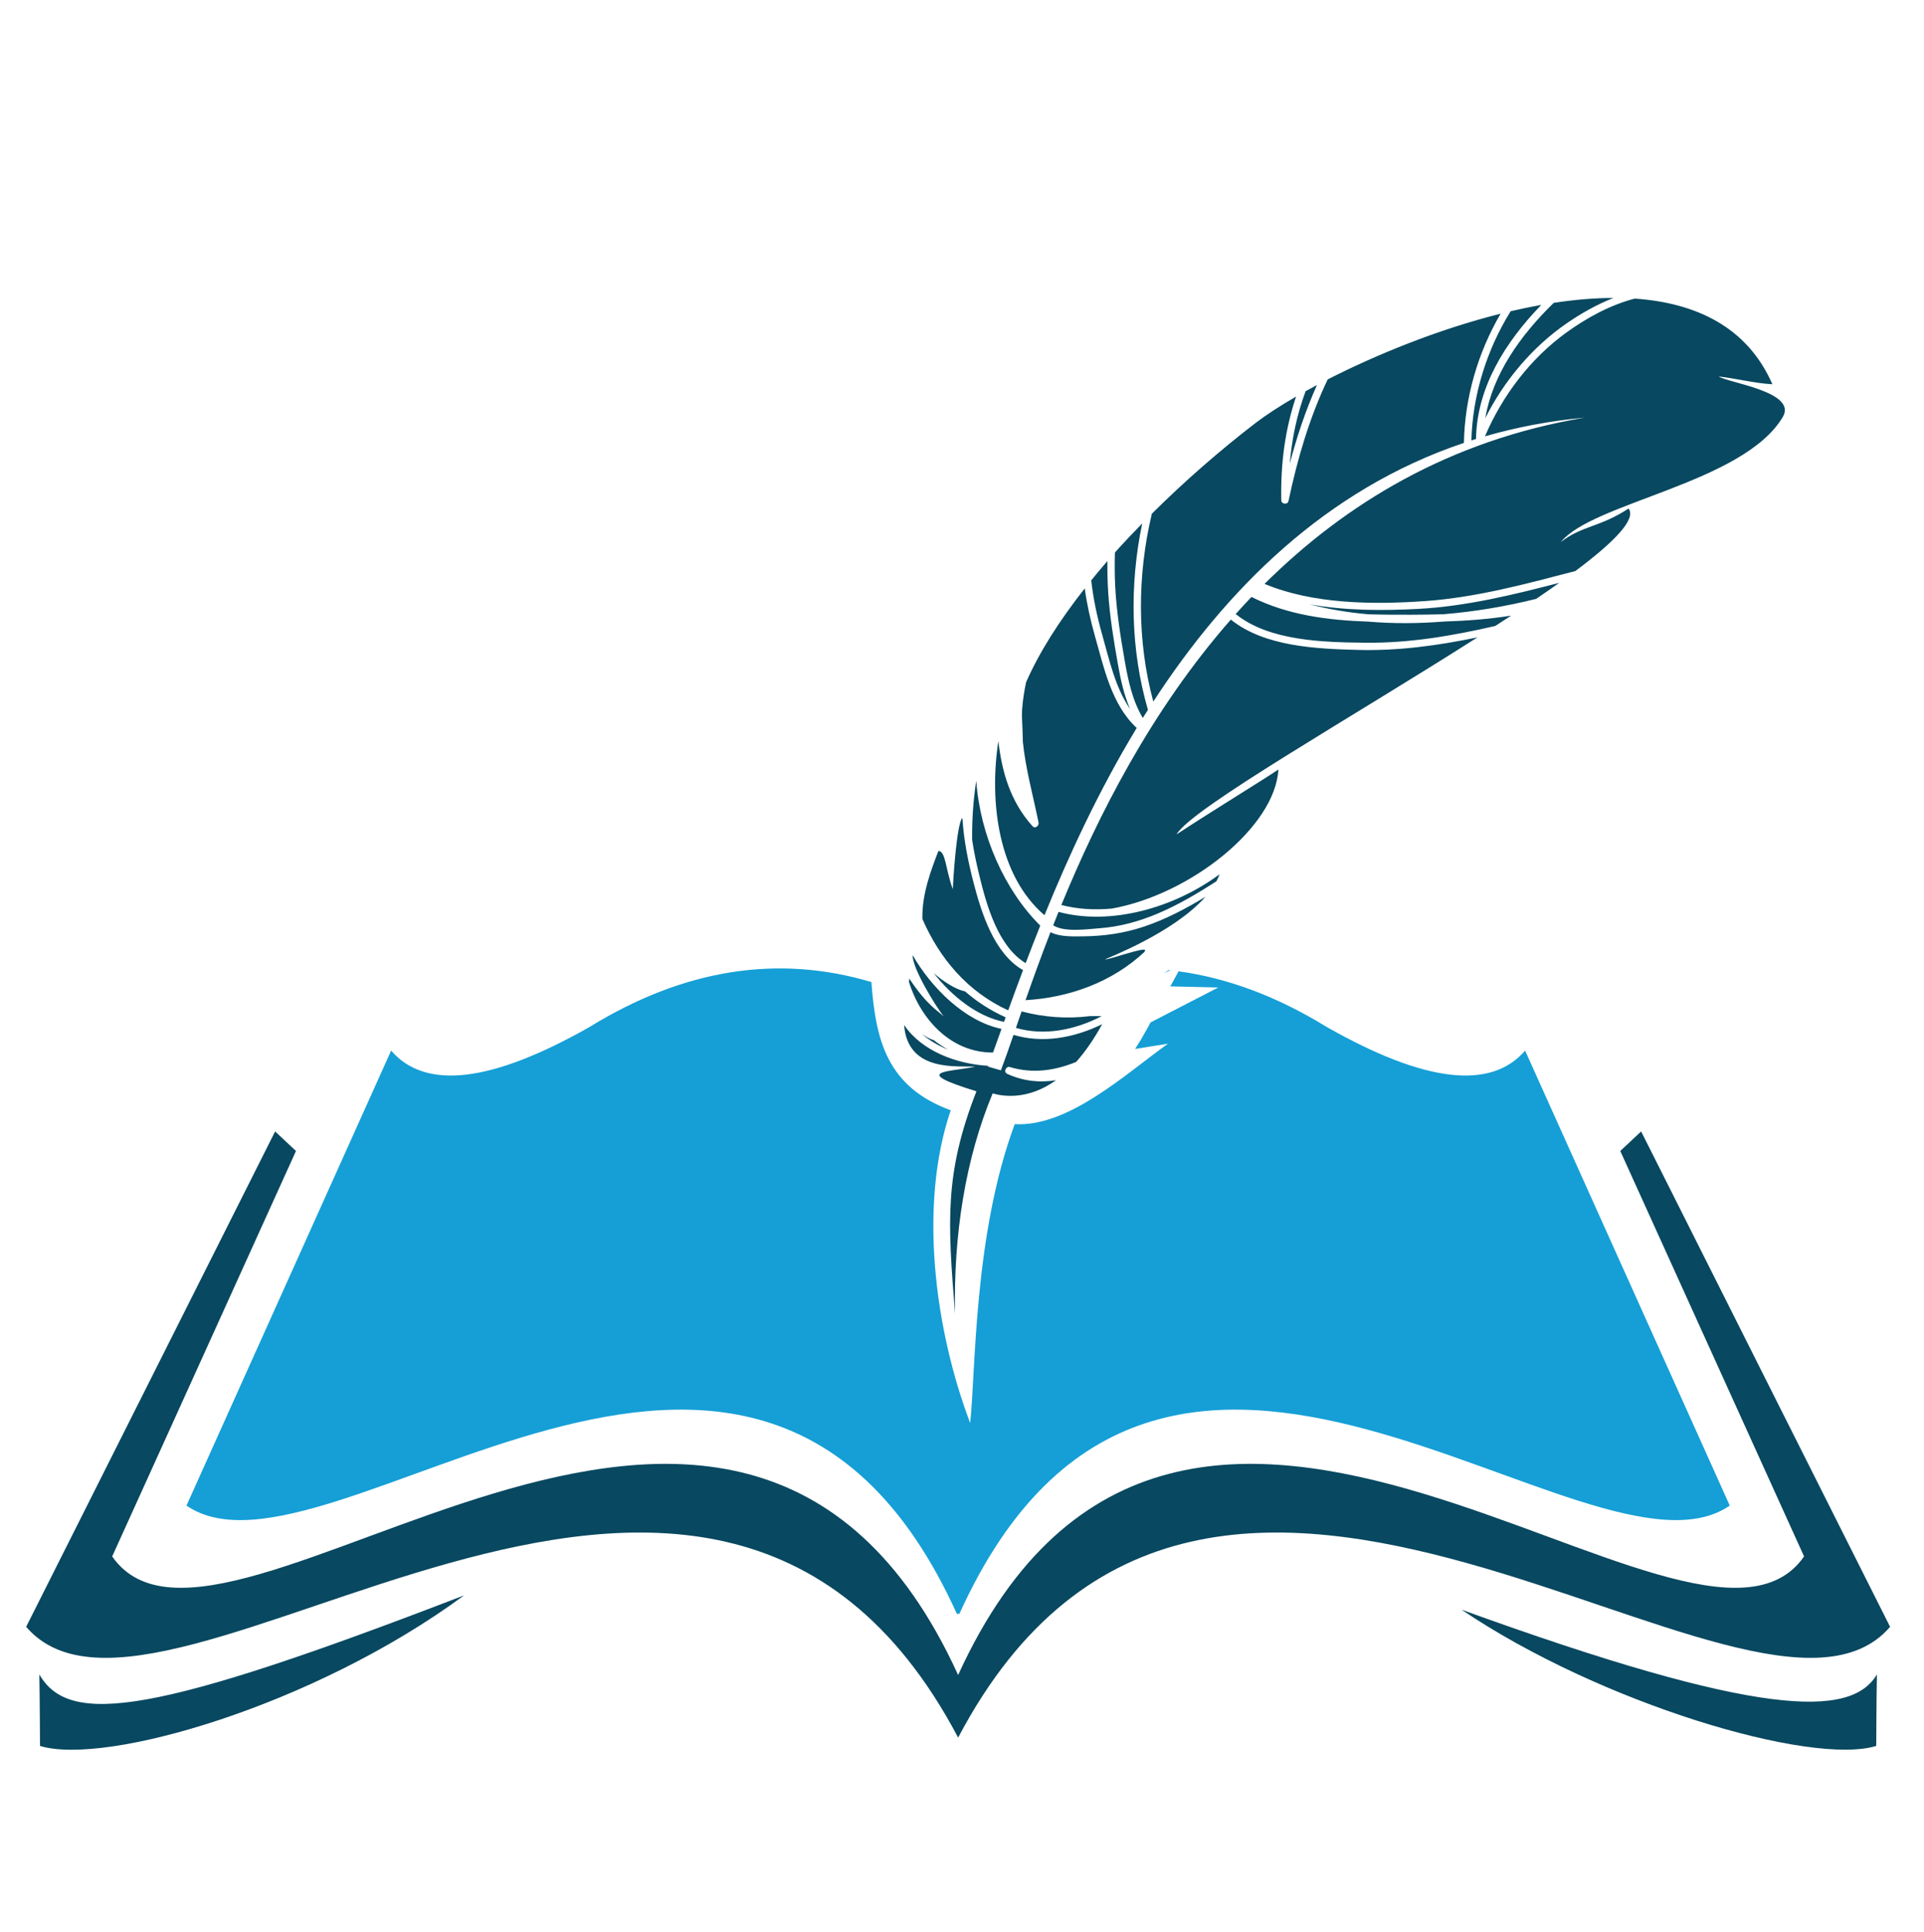 <?xml version="1.0" encoding="UTF-8" standalone="no"?>
<!-- Created with Inkscape (http://www.inkscape.org/) -->

<svg
   xmlns:dc="http://purl.org/dc/elements/1.1/"
   xmlns:cc="http://creativecommons.org/ns#"
   xmlns:rdf="http://www.w3.org/1999/02/22-rdf-syntax-ns#"
   xmlns:svg="http://www.w3.org/2000/svg"
   xmlns="http://www.w3.org/2000/svg"
   xmlns:sodipodi="http://sodipodi.sourceforge.net/DTD/sodipodi-0.dtd"
   xmlns:inkscape="http://www.inkscape.org/namespaces/inkscape"
   id="svg2"
   version="1.1"
   inkscape:version="0.91 r13725"
   xml:space="preserve"
   width="307.5"
   height="308.75"
   viewBox="0 0 307.5 308.75"
   sodipodi:docname="full-icon.svg"
   inkscape:export-filename="/home/antz/Projects Folder/scripture-tips/resources/graphics/logo/iconblue-60.png"
   inkscape:export-xdpi="17.489878"
   inkscape:export-ydpi="17.489878"><defs
     id="defs6" /><sodipodi:namedview
     pagecolor="#ffffff"
     bordercolor="#666666"
     borderopacity="1"
     objecttolerance="10"
     gridtolerance="10"
     guidetolerance="10"
     inkscape:pageopacity="0"
     inkscape:pageshadow="2"
     inkscape:window-width="1920"
     inkscape:window-height="974"
     id="namedview4"
     showgrid="false"
     inkscape:zoom="1.4142136"
     inkscape:cx="161.1012"
     inkscape:cy="75.775308"
     inkscape:window-x="0"
     inkscape:window-y="25"
     inkscape:window-maximized="1"
     inkscape:current-layer="g4213" /><g
     inkscape:groupmode="layer"
     id="layer3"
     inkscape:label="White on Blue BG"
     style="display:none"
     sodipodi:insensitive="true"><g
       id="g10"
       inkscape:groupmode="layer"
       inkscape:label="Background"
       transform="matrix(1.25,0,0,-1.25,0,308.75)"
       style="display:inline"><g
         id="g12"
         transform="scale(0.1,0.1)"><path
           d="m 0,2470.045 2459.981,-0.092 0.077,-2470.016 L 0,-0.062 0.327,2470.045"
           style="fill:#159fd6;fill-opacity:1;fill-rule:evenodd;stroke:none"
           id="path14"
           inkscape:connector-curvature="0"
           sodipodi:nodetypes="ccccc" /></g></g><g
       style="display:inline"
       transform="matrix(1.25,0,0,-1.25,0,308.75)"
       inkscape:label="Book"
       inkscape:groupmode="layer"
       id="g4170"><g
         transform="scale(0.1,0.1)"
         id="g4172"><path
           sodipodi:nodetypes="ccccccccccccccccccccccccccccccccccccccccccccccccccccccccc"
           inkscape:connector-curvature="0"
           id="path4176"
           style="fill:#ffffff;fill-opacity:1;fill-rule:evenodd;stroke:none"
           d="m 1216.17,586.113 2.54,0 c 199.09,439.357 624.72,11.727 763.54,107.231 0,0 -67.61,150.297 -202.84,450.886 -34.01,-39.43 -99.47,-31.68 -196.37,23.26 -49.08,30.21 -98.11,48.65 -147.11,55.33 l -8.18,-14.93 47.55,-1.1 -67.09,-34.59 -3.76,-6.88 c -3.61,-6.59 -7.47,-13.11 -11.58,-19.45 l 32.6,5.25 c -42.44,-30.32 -98.61,-82.76 -151.92,-79.75 -40.73,-109.472 -38.62,-244.343 -44.16,-296.179 -35.1,92.352 -51.3,216.274 -19.27,309.909 -63.31,23.14 -74.39,69.64 -78.64,127.08 -93.08,27.67 -186.296,12.78 -279.644,-44.69 C 754.934,1112.55 689.477,1104.8 655.461,1144.23 520.234,843.641 452.621,693.344 452.621,693.344 591.445,597.84 1017.07,1025.47 1216.17,586.113 Z m -0.39,259.203 c -810.52,-563.544 -405.26,-281.772 0,0 z m 211.83,378.524 -1.54,0.16 c -1.52,-1.08 -3.05,-2.14 -4.59,-3.18 z m 699.82,-728.11 c -64.64,-19.871 -168.04,-0.804 -310.2,57.196 157.53,-50.219 261.15,-59.192 310.87,-26.918 -0.45,-20.184 -0.67,-30.278 -0.67,-30.278 z m -590.8,119.43 c -109.14,3.891 -199.99,-46.012 -272.52,-149.711 567.92,-0.898 851.88,-1.344 851.88,-1.344 -321.17,0.504 -385.56,144.137 -579.36,151.055 z M 307.445,495.73 c 64.645,-19.871 168.043,-0.804 310.203,57.196 -157.531,-50.219 -261.156,-59.192 -310.875,-26.918 0.45,-20.184 0.672,-30.278 0.672,-30.278 z m 590.797,119.43 c 109.148,3.891 199.988,-46.012 272.528,-149.711 -567.926,-0.898 -851.883,-1.344 -851.883,-1.344 321.172,0.504 385.566,144.137 579.355,151.055 z m -337.094,429.59 c -13.781,12.93 -20.671,19.38 -20.671,19.38 C 375.969,736.84 293.715,573.191 293.715,573.191 428.57,416.305 968.801,934.992 1217.42,463.453 l 0,-0.074 0.02,0.035 0.02,-0.035 0,0.074 c 248.61,471.539 788.84,-47.148 923.7,109.738 0,0 -82.25,163.649 -246.76,490.939 0,0 -6.89,-6.45 -20.67,-19.38 0,0 60.72,-133.93 182.16,-401.793 C 1946.1,484.664 1437.19,1006.86 1217.44,525.434 997.688,1006.86 488.773,484.664 378.984,642.957 500.43,910.82 561.148,1044.75 561.148,1044.75" /></g></g><g
       inkscape:groupmode="layer"
       id="layer1"
       inkscape:label="Feather"
       style="display:inline"><g
         id="g12-6"
         transform="matrix(0.125,0,0,-0.125,2.704,308.772)"
         style="opacity:1"><path
           d="m 1109.929,1212.411 c -768.739,-808 -384.369,-404 0,0 z m 249.04,73.95 c 23.22,1.64 45.61,7.79 67,16.82 23.62,9.97 45.57,23.07 67.13,36.86 1.42,2.69 2.71,5.4 3.72,8.15 -51.75,-38.48 -124.78,-59.16 -184.23,-43.06 -2.11,-5.19 -4.13,-10.29 -6.12,-15.36 12.87,-8.33 39.42,-4.33 52.5,-3.41 z m 534.71,691.76 c 16.16,11.17 34.37,21.52 53.57,29.09 -22.05,-0.03 -44.97,-2.05 -68.25,-5.59 -38.2,-37.18 -69.85,-81.76 -78.28,-131.78 21.59,42.88 53.43,80.93 92.96,108.28 z m -674.99,-878.19 c -36.7,-93.99 -32.92,-148.997 -24.46,-254.384 -1.94,90.774 12.14,178.164 43,251.964 12.69,-3.58 40.7,-7.6 72.51,15.12 -18.34,-2.95 -36.97,-1.38 -55.93,7.29 -4.37,2.01 -1.45,9.12 3.05,7.76 26.63,-7.94 51.86,-3.93 75.86,5.85 9.93,11.12 19.96,25.26 29.78,43.19 -31.84,-15.66 -67.95,-22.33 -101.41,-12.22 -5.45,-15.82 -10.21,-29.5 -14.42,-40.57 l -14.87,4.28 0.32,0.88 c -35.49,1.95 -75.98,16.63 -96.16,46.71 4.04,-54.57 61.54,-46.43 81.5,-47.69 -30,-6.28 -75.81,-4.44 1.23,-28.18 z m 611.02,892.09 c -27.49,-44.2 -43.5,-95.91 -44.95,-147.78 1.78,0.57 3.55,1.19 5.34,1.75 0.92,58.43 32.98,110.33 74.67,153.28 -11.64,-2.08 -23.36,-4.52 -35.06,-7.25 z m -209.29,-77.99 c -20.98,-44.16 -34.61,-90.78 -44.8,-139 -0.98,-4.72 -8.2,-3.76 -8.28,0.92 -0.75,41.55 4.08,79.76 16.92,118.48 -18.84,-10.9 -34.61,-21.2 -46.24,-30.14 -40.5,-31.1 -81.23,-66.55 -118.72,-103.83 -16.75,-70.44 -17.06,-145.53 1.67,-214.84 82.57,126.91 195.92,242.25 355.28,295.86 0.96,51.6 15.87,103.06 41.97,147.74 -71.84,-18.01 -142.67,-47.04 -197.8,-75.19 z m -212.15,-164.71 c -10.71,-10.97 -21.19,-22.04 -31.19,-33.21 -0.36,-12.65 -0.36,-25.32 0.28,-37.97 1.43,-28.55 5.86,-56.7 10.75,-84.82 3.98,-22.95 8.85,-46.31 20.83,-66.44 1.94,3.09 3.96,6.16 5.92,9.24 -19.92,68.5 -21.26,142.75 -6.59,213.2 z m -158.01,-569.98 c 0.63,1.73 1.24,3.43 1.88,5.2 -17.42,7.82 -32.92,17.81 -46.46,29.66 -10.52,2.2 -24.06,10.66 -35.84,20.85 20.96,-26.54 49.64,-49.57 80.42,-55.71 z m -64,-31.72 c -5.67,3.18 -11.17,6.77 -16.38,10.8 -4.61,1.35 -8.87,3.97 -13.46,7.04 8.65,-7.5 18.88,-13.4 29.84,-17.84 z m -44.34,81.16 c -0.21,-1.37 -0.27,-2.57 -0.42,-3.87 13.51,-43.09 48.44,-80.91 96.14,-80.63 3.12,8.65 6.33,17.56 9.73,27.04 -41.88,8.62 -80.33,47.1 -101.62,84.28 -0.65,-14.85 26.54,-58.71 35.59,-70.16 -7.3,7.37 -18.31,11.75 -39.42,43.34 z m 113.1,-36.29 c 5.31,14.68 10.91,30.01 16.95,46.03 -33.27,19.01 -47.82,66.14 -56.72,100.53 -5.77,22.35 -10.95,47.25 -12.52,71.95 -0.14,0.53 -0.27,1.08 -0.41,1.61 -6.41,-8.88 -10.34,-71.59 -10.64,-81.54 -8.39,22.51 -8.15,44 -16.52,43.68 -8.23,-21.56 -19,-49.22 -18.28,-77.75 19.61,-44.92 51.27,-83.01 98.14,-104.51 z m -32.94,153.92 c 8.12,-33.27 21.17,-80.69 52.9,-99.91 5.28,13.91 10.83,28.24 16.7,42.9 -40.82,40.47 -68.85,103.73 -73.21,165.61 -3.52,-22.35 -4.99,-46.25 -4.72,-67.46 2.15,-14.22 5.14,-28.14 8.33,-41.14 z m 67.66,60.97 c 0.76,-3.7 -3.88,-7.68 -6.94,-4.26 -25.55,28.62 -34.87,61.9 -39.07,97.31 -10.74,-70.78 0.34,-154.27 52.78,-199.11 27.65,67.92 61.89,142.2 105.48,214.16 -28.68,26.45 -37.47,68.79 -47.7,104.85 -5.07,17.94 -9.18,36.25 -11.72,54.71 -28.66,-36.34 -51.94,-72.74 -67.07,-107.25 -2.16,-10.14 -3.78,-20.4 -4.55,-30.83 -0.2,-2.68 -0.16,-5.33 -0.23,-8 0.53,-9.91 0.78,-19.83 1.09,-29.72 3.2,-30.95 11.64,-61.16 17.93,-91.86 z m 60.25,276.88 c 2.31,-20.74 6.66,-41.37 12.36,-61.5 8,-28.22 14.92,-60.75 32.01,-85.58 -6.87,16.08 -10.71,33.44 -13.78,50.72 -4.85,27.33 -9.38,54.77 -11.18,82.49 -0.79,11.98 -0.99,23.98 -0.91,35.97 -6.38,-7.34 -12.5,-14.71 -18.5,-22.1 z m 227.1,133.51 c 8.07,30.81 18.1,60.84 31.06,89.84 -4.44,-2.36 -8.77,-4.69 -12.96,-7.02 -10.17,-27.42 -15.75,-54.69 -18.1,-82.82 z m 490.69,99.64 c 18.96,-2.09 42.12,-7.98 61.27,-8.88 -28.55,65.41 -87.21,93.11 -157.42,97.93 -28.45,-7.31 -55.71,-22.5 -78.35,-38.91 -41.19,-29.85 -73,-72 -92.97,-118.58 35.77,10.33 73.73,17.68 114.11,21.37 -155.19,-25.96 -274.21,-98.85 -366.2,-190.11 55.48,-23.23 124.26,-23.86 183.45,-19.69 58.6,4.12 115.41,19.58 172.04,34.37 44.24,33.11 70.06,59.27 60.86,71.48 -33.32,-21.79 -52.57,-19.15 -77.46,-38.3 36.79,45.44 208.48,67.21 253.77,142.83 17.47,29.13 -63.3,39.32 -73.1,46.49 z m -343.75,-265.77 c -39.84,-2.12 -83.27,-2.16 -124.25,5.23 21.75,-5.68 44.13,-9.41 66.87,-11.39 16.69,-0.55 33.44,-0.57 50.05,-0.53 12.14,0.03 24.23,0.21 36.26,0.58 36.03,2.93 71.78,9.09 105.96,17.57 9.22,6.27 18.01,12.38 26.35,18.33 -53.02,-13.78 -106.37,-26.85 -161.24,-29.79 z m -60.91,-38.71 c 50.58,-0.61 100.05,7.89 149.01,19.19 6.12,3.96 12.2,7.91 18.14,11.82 -25.36,-4.05 -51.05,-5.93 -77.02,-6.78 -28.88,-2.31 -57.89,-2.5 -86.46,-0.07 -46.03,1.56 -91.75,7.34 -133.54,28.18 -6.15,-6.43 -12.14,-12.95 -18.03,-19.53 38.67,-31.12 101,-32.24 147.9,-32.81 z m 128.72,6.18 c -45.18,-9.41 -90.81,-15.68 -137.45,-14.39 -46.91,1.28 -106.28,3.7 -144.71,34.68 -91.28,-104.01 -152.14,-224.78 -193.87,-326.4 18.34,-4.77 37.96,-5.94 57.85,-4.07 89.57,16.05 186.79,93.28 190.38,159 -23.48,-15.68 -72.19,-45.13 -116.45,-74.16 16.93,29.57 200.26,133.57 344.25,225.34 z m -380.89,-359.69 c 0.25,0.72 0.51,1.4 0.73,2.14 -2.37,3.01 -43.23,-11.74 -45.98,-10.83 3.12,1.86 78.53,30.39 114.96,71.7 -22.45,-13.63 -45.6,-25.93 -70.7,-34.26 -22.69,-7.55 -45.57,-10.79 -69.37,-11 -10.49,-0.08 -26.49,-0.88 -37.19,4.77 -10.98,-28.22 -20.36,-54.32 -28.56,-77.77 50.53,2.94 99.24,20.77 136.11,55.25 z m -140.61,-68.1 c -2.25,-6.52 -4.44,-12.86 -6.51,-18.86 32.55,-9.5 67.57,-2.35 98.17,13.43 -4.94,0.11 -9.43,0.07 -13.8,0 -25.73,-3.18 -52.05,-1.4 -77.86,5.43 z"
           style="fill:#ffffff;fill-opacity:1;fill-rule:evenodd;stroke:none"
           id="path16-5"
           inkscape:connector-curvature="0"
           sodipodi:nodetypes="cccccccccccccccccccccccccccccccccccccccccccccccccccccccccccccccccccccccccccccccccccccccccccccccccccccccccccccccccccccccccccccccccccccccccccccccccccccccccccc" /></g></g></g><g
     style="display:none"
     inkscape:groupmode="layer"
     id="g4277"
     inkscape:label="Black on White BG"><g
       id="g4279"
       inkscape:groupmode="layer"
       inkscape:label="Background"
       transform="matrix(1.25,0,0,-1.25,0,308.75)"
       style="display:none"><g
         id="g4281"
         transform="scale(0.1,0.1)"><path
           d="m 0,2470.045 2459.981,-0.092 0.077,-2470.016 L 0,-0.062 0.327,2470.045"
           style="fill:#ffffff;fill-opacity:0;fill-rule:evenodd;stroke:none"
           id="path4283"
           inkscape:connector-curvature="0"
           sodipodi:nodetypes="ccccc" /></g></g><g
       style="display:inline"
       transform="matrix(1.25,0,0,-1.25,0,308.75)"
       inkscape:label="Book"
       inkscape:groupmode="layer"
       id="g4285"><g
         transform="matrix(0.129,0,0,0.129,-34.545,-34.914)"
         id="g4287"><path
           sodipodi:nodetypes="ccccccccccccccccccccccccccccccccccccccccccccccccccccccccc"
           inkscape:connector-curvature="0"
           id="path4289"
           style="fill:#000000;fill-opacity:1;fill-rule:evenodd;stroke:none"
           d="m 1216.17,586.113 2.54,0 c 199.09,439.357 624.72,11.727 763.54,107.231 0,0 -67.61,150.297 -202.84,450.886 -34.01,-39.43 -99.47,-31.68 -196.37,23.26 -49.08,30.21 -98.11,48.65 -147.11,55.33 l -8.18,-14.93 47.55,-1.1 -67.09,-34.59 -3.76,-6.88 c -3.61,-6.59 -7.47,-13.11 -11.58,-19.45 l 32.6,5.25 c -42.44,-30.32 -98.61,-82.76 -151.92,-79.75 -40.73,-109.472 -38.62,-244.343 -44.16,-296.179 -35.1,92.352 -51.3,216.274 -19.27,309.909 -63.31,23.14 -74.39,69.64 -78.64,127.08 -93.08,27.67 -186.296,12.78 -279.644,-44.69 C 754.934,1112.55 689.477,1104.8 655.461,1144.23 520.234,843.641 452.621,693.344 452.621,693.344 591.445,597.84 1017.07,1025.47 1216.17,586.113 Z m -0.39,259.203 c -810.52,-563.544 -405.26,-281.772 0,0 z m 211.83,378.524 -1.54,0.16 c -1.52,-1.08 -3.05,-2.14 -4.59,-3.18 z m 699.82,-728.11 c -64.64,-19.871 -168.04,-0.804 -310.2,57.196 157.53,-50.219 261.15,-59.192 310.87,-26.918 -0.45,-20.184 -0.67,-30.278 -0.67,-30.278 z m -590.8,119.43 c -109.14,3.891 -199.99,-46.012 -272.52,-149.711 567.92,-0.898 851.88,-1.344 851.88,-1.344 -321.17,0.504 -385.56,144.137 -579.36,151.055 z M 307.445,495.73 c 64.645,-19.871 168.043,-0.804 310.203,57.196 -157.531,-50.219 -261.156,-59.192 -310.875,-26.918 0.45,-20.184 0.672,-30.278 0.672,-30.278 z m 590.797,119.43 c 109.148,3.891 199.988,-46.012 272.528,-149.711 -567.926,-0.898 -851.883,-1.344 -851.883,-1.344 321.172,0.504 385.566,144.137 579.355,151.055 z m -337.094,429.59 c -13.781,12.93 -20.671,19.38 -20.671,19.38 C 375.969,736.84 293.715,573.191 293.715,573.191 428.57,416.305 968.801,934.992 1217.42,463.453 l 0,-0.074 0.02,0.035 0.02,-0.035 0,0.074 c 248.61,471.539 788.84,-47.148 923.7,109.738 0,0 -82.25,163.649 -246.76,490.939 0,0 -6.89,-6.45 -20.67,-19.38 0,0 60.72,-133.93 182.16,-401.793 C 1946.1,484.664 1437.19,1006.86 1217.44,525.434 997.688,1006.86 488.773,484.664 378.984,642.957 500.43,910.82 561.148,1044.75 561.148,1044.75" /></g></g><g
       style="display:inline"
       inkscape:label="Feather Black"
       id="g4297"
       inkscape:groupmode="layer"><g
         style="opacity:1"
         transform="matrix(0.161,0,0,-0.161,-39.693,352.421)"
         id="g4299"><path
           sodipodi:nodetypes="cccccccccccccccccccccccccccccccccccccccccccccccccccccccccccccccccccccccccccccccccccccccccccccccccccccccccccccccccccccccccccccccccccccccccccccccccccccccccccc"
           inkscape:connector-curvature="0"
           id="path4301"
           style="fill:#000000;fill-opacity:1;fill-rule:evenodd;stroke:none"
           d="m 1109.929,1212.411 c -768.739,-808 -384.369,-404 0,0 z m 249.04,73.95 c 23.22,1.64 45.61,7.79 67,16.82 23.62,9.97 45.57,23.07 67.13,36.86 1.42,2.69 2.71,5.4 3.72,8.15 -51.75,-38.48 -124.78,-59.16 -184.23,-43.06 -2.11,-5.19 -4.13,-10.29 -6.12,-15.36 12.87,-8.33 39.42,-4.33 52.5,-3.41 z m 534.71,691.76 c 16.16,11.17 34.37,21.52 53.57,29.09 -22.05,-0.03 -44.97,-2.05 -68.25,-5.59 -38.2,-37.18 -69.85,-81.76 -78.28,-131.78 21.59,42.88 53.43,80.93 92.96,108.28 z m -674.99,-878.19 c -36.7,-93.99 -32.92,-148.997 -24.46,-254.384 -1.94,90.774 12.14,178.164 43,251.964 12.69,-3.58 40.7,-7.6 72.51,15.12 -18.34,-2.95 -36.97,-1.38 -55.93,7.29 -4.37,2.01 -1.45,9.12 3.05,7.76 26.63,-7.94 51.86,-3.93 75.86,5.85 9.93,11.12 19.96,25.26 29.78,43.19 -31.84,-15.66 -67.95,-22.33 -101.41,-12.22 -5.45,-15.82 -10.21,-29.5 -14.42,-40.57 l -14.87,4.28 0.32,0.88 c -35.49,1.95 -75.98,16.63 -96.16,46.71 4.04,-54.57 61.54,-46.43 81.5,-47.69 -30,-6.28 -75.81,-4.44 1.23,-28.18 z m 611.02,892.09 c -27.49,-44.2 -43.5,-95.91 -44.95,-147.78 1.78,0.57 3.55,1.19 5.34,1.75 0.92,58.43 32.98,110.33 74.67,153.28 -11.64,-2.08 -23.36,-4.52 -35.06,-7.25 z m -209.29,-77.99 c -20.98,-44.16 -34.61,-90.78 -44.8,-139 -0.98,-4.72 -8.2,-3.76 -8.28,0.92 -0.75,41.55 4.08,79.76 16.92,118.48 -18.84,-10.9 -34.61,-21.2 -46.24,-30.14 -40.5,-31.1 -81.23,-66.55 -118.72,-103.83 -16.75,-70.44 -17.06,-145.53 1.67,-214.84 82.57,126.91 195.92,242.25 355.28,295.86 0.96,51.6 15.87,103.06 41.97,147.74 -71.84,-18.01 -142.67,-47.04 -197.8,-75.19 z m -212.15,-164.71 c -10.71,-10.97 -21.19,-22.04 -31.19,-33.21 -0.36,-12.65 -0.36,-25.32 0.28,-37.97 1.43,-28.55 5.86,-56.7 10.75,-84.82 3.98,-22.95 8.85,-46.31 20.83,-66.44 1.94,3.09 3.96,6.16 5.92,9.24 -19.92,68.5 -21.26,142.75 -6.59,213.2 z m -158.01,-569.98 c 0.63,1.73 1.24,3.43 1.88,5.2 -17.42,7.82 -32.92,17.81 -46.46,29.66 -10.52,2.2 -24.06,10.66 -35.84,20.85 20.96,-26.54 49.64,-49.57 80.42,-55.71 z m -64,-31.72 c -5.67,3.18 -11.17,6.77 -16.38,10.8 -4.61,1.35 -8.87,3.97 -13.46,7.04 8.65,-7.5 18.88,-13.4 29.84,-17.84 z m -44.34,81.16 c -0.21,-1.37 -0.27,-2.57 -0.42,-3.87 13.51,-43.09 48.44,-80.91 96.14,-80.63 3.12,8.65 6.33,17.56 9.73,27.04 -41.88,8.62 -80.33,47.1 -101.62,84.28 -0.65,-14.85 26.54,-58.71 35.59,-70.16 -7.3,7.37 -18.31,11.75 -39.42,43.34 z m 113.1,-36.29 c 5.31,14.68 10.91,30.01 16.95,46.03 -33.27,19.01 -47.82,66.14 -56.72,100.53 -5.77,22.35 -10.95,47.25 -12.52,71.95 -0.14,0.53 -0.27,1.08 -0.41,1.61 -6.41,-8.88 -10.34,-71.59 -10.64,-81.54 -8.39,22.51 -8.15,44 -16.52,43.68 -8.23,-21.56 -19,-49.22 -18.28,-77.75 19.61,-44.92 51.27,-83.01 98.14,-104.51 z m -32.94,153.92 c 8.12,-33.27 21.17,-80.69 52.9,-99.91 5.28,13.91 10.83,28.24 16.7,42.9 -40.82,40.47 -68.85,103.73 -73.21,165.61 -3.52,-22.35 -4.99,-46.25 -4.72,-67.46 2.15,-14.22 5.14,-28.14 8.33,-41.14 z m 67.66,60.97 c 0.76,-3.7 -3.88,-7.68 -6.94,-4.26 -25.55,28.62 -34.87,61.9 -39.07,97.31 -10.74,-70.78 0.34,-154.27 52.78,-199.11 27.65,67.92 61.89,142.2 105.48,214.16 -28.68,26.45 -37.47,68.79 -47.7,104.85 -5.07,17.94 -9.18,36.25 -11.72,54.71 -28.66,-36.34 -51.94,-72.74 -67.07,-107.25 -2.16,-10.14 -3.78,-20.4 -4.55,-30.83 -0.2,-2.68 -0.16,-5.33 -0.23,-8 0.53,-9.91 0.78,-19.83 1.09,-29.72 3.2,-30.95 11.64,-61.16 17.93,-91.86 z m 60.25,276.88 c 2.31,-20.74 6.66,-41.37 12.36,-61.5 8,-28.22 14.92,-60.75 32.01,-85.58 -6.87,16.08 -10.71,33.44 -13.78,50.72 -4.85,27.33 -9.38,54.77 -11.18,82.49 -0.79,11.98 -0.99,23.98 -0.91,35.97 -6.38,-7.34 -12.5,-14.71 -18.5,-22.1 z m 227.1,133.51 c 8.07,30.81 18.1,60.84 31.06,89.84 -4.44,-2.36 -8.77,-4.69 -12.96,-7.02 -10.17,-27.42 -15.75,-54.69 -18.1,-82.82 z m 490.69,99.64 c 18.96,-2.09 42.12,-7.98 61.27,-8.88 -28.55,65.41 -87.21,93.11 -157.42,97.93 -28.45,-7.31 -55.71,-22.5 -78.35,-38.91 -41.19,-29.85 -73,-72 -92.97,-118.58 35.77,10.33 73.73,17.68 114.11,21.37 -155.19,-25.96 -274.21,-98.85 -366.2,-190.11 55.48,-23.23 124.26,-23.86 183.45,-19.69 58.6,4.12 115.41,19.58 172.04,34.37 44.24,33.11 70.06,59.27 60.86,71.48 -33.32,-21.79 -52.57,-19.15 -77.46,-38.3 36.79,45.44 208.48,67.21 253.77,142.83 17.47,29.13 -63.3,39.32 -73.1,46.49 z m -343.75,-265.77 c -39.84,-2.12 -83.27,-2.16 -124.25,5.23 21.75,-5.68 44.13,-9.41 66.87,-11.39 16.69,-0.55 33.44,-0.57 50.05,-0.53 12.14,0.03 24.23,0.21 36.26,0.58 36.03,2.93 71.78,9.09 105.96,17.57 9.22,6.27 18.01,12.38 26.35,18.33 -53.02,-13.78 -106.37,-26.85 -161.24,-29.79 z m -60.91,-38.71 c 50.58,-0.61 100.05,7.89 149.01,19.19 6.12,3.96 12.2,7.91 18.14,11.82 -25.36,-4.05 -51.05,-5.93 -77.02,-6.78 -28.88,-2.31 -57.89,-2.5 -86.46,-0.07 -46.03,1.56 -91.75,7.34 -133.54,28.18 -6.15,-6.43 -12.14,-12.95 -18.03,-19.53 38.67,-31.12 101,-32.24 147.9,-32.81 z m 128.72,6.18 c -45.18,-9.41 -90.81,-15.68 -137.45,-14.39 -46.91,1.28 -106.28,3.7 -144.71,34.68 -91.28,-104.01 -152.14,-224.78 -193.87,-326.4 18.34,-4.77 37.96,-5.94 57.85,-4.07 89.57,16.05 186.79,93.28 190.38,159 -23.48,-15.68 -72.19,-45.13 -116.45,-74.16 16.93,29.57 200.26,133.57 344.25,225.34 z m -380.89,-359.69 c 0.25,0.72 0.51,1.4 0.73,2.14 -2.37,3.01 -43.23,-11.74 -45.98,-10.83 3.12,1.86 78.53,30.39 114.96,71.7 -22.45,-13.63 -45.6,-25.93 -70.7,-34.26 -22.69,-7.55 -45.57,-10.79 -69.37,-11 -10.49,-0.08 -26.49,-0.88 -37.19,4.77 -10.98,-28.22 -20.36,-54.32 -28.56,-77.77 50.53,2.94 99.24,20.77 136.11,55.25 z m -140.61,-68.1 c -2.25,-6.52 -4.44,-12.86 -6.51,-18.86 32.55,-9.5 67.57,-2.35 98.17,13.43 -4.94,0.11 -9.43,0.07 -13.8,0 -25.73,-3.18 -52.05,-1.4 -77.86,5.43 z" /></g></g></g><g
     inkscape:label="Blue on White BG"
     id="g4213"
     inkscape:groupmode="layer"
     style="display:inline"><g
       style="display:inline"
       transform="matrix(1.25,0,0,-1.25,0,308.75)"
       inkscape:label="Background"
       inkscape:groupmode="layer"
       id="g4215"
       sodipodi:insensitive="true"><g
         transform="scale(0.1,0.1)"
         id="g4217"><path
           sodipodi:nodetypes="ccccc"
           inkscape:connector-curvature="0"
           id="path4219"
           style="fill:#ffffff;fill-opacity:0;fill-rule:evenodd;stroke:none"
           d="m 0,2470.045 2459.981,-0.092 0.077,-2470.016 L 0,-0.062 0.327,2470.045" /></g></g><g
       style="display:none"
       transform="matrix(1.25,0,0,-1.25,0,308.75)"
       inkscape:label="Whole Book"
       inkscape:groupmode="layer"
       id="g4352"
       sodipodi:insensitive="true"><g
         transform="matrix(0.129,0,0,0.129,-34.545,-34.914)"
         id="g4354"><path
           sodipodi:nodetypes="ccccccccccccccccccccccccccccccccccccccccccccccccccccccccc"
           inkscape:connector-curvature="0"
           id="path4356"
           style="fill:#159fd6;fill-opacity:1;fill-rule:evenodd;stroke:none"
           d="m 1216.17,586.113 2.54,0 c 199.09,439.357 624.72,11.727 763.54,107.231 0,0 -67.61,150.297 -202.84,450.886 -34.01,-39.43 -99.47,-31.68 -196.37,23.26 -49.08,30.21 -98.11,48.65 -147.11,55.33 l -8.18,-14.93 47.55,-1.1 -67.09,-34.59 -3.76,-6.88 c -3.61,-6.59 -7.47,-13.11 -11.58,-19.45 l 32.6,5.25 c -42.44,-30.32 -98.61,-82.76 -151.92,-79.75 -40.73,-109.472 -38.62,-244.343 -44.16,-296.179 -35.1,92.352 -51.3,216.274 -19.27,309.909 -63.31,23.14 -74.39,69.64 -78.64,127.08 -93.08,27.67 -186.296,12.78 -279.644,-44.69 C 754.934,1112.55 689.477,1104.8 655.461,1144.23 520.234,843.641 452.621,693.344 452.621,693.344 591.445,597.84 1017.07,1025.47 1216.17,586.113 Z m -0.39,259.203 c -810.52,-563.544 -405.26,-281.772 0,0 z m 211.83,378.524 -1.54,0.16 c -1.52,-1.08 -3.05,-2.14 -4.59,-3.18 z m 699.82,-728.11 c -64.64,-19.871 -168.04,-0.804 -310.2,57.196 157.53,-50.219 261.15,-59.192 310.87,-26.918 -0.45,-20.184 -0.67,-30.278 -0.67,-30.278 z m -590.8,119.43 c -109.14,3.891 -199.99,-46.012 -272.52,-149.711 567.92,-0.898 851.88,-1.344 851.88,-1.344 -321.17,0.504 -385.56,144.137 -579.36,151.055 z M 307.445,495.73 c 64.645,-19.871 168.043,-0.804 310.203,57.196 -157.531,-50.219 -261.156,-59.192 -310.875,-26.918 0.45,-20.184 0.672,-30.278 0.672,-30.278 z m 590.797,119.43 c 109.148,3.891 199.988,-46.012 272.528,-149.711 -567.926,-0.898 -851.883,-1.344 -851.883,-1.344 321.172,0.504 385.566,144.137 579.355,151.055 z m -337.094,429.59 c -13.781,12.93 -20.671,19.38 -20.671,19.38 C 375.969,736.84 293.715,573.191 293.715,573.191 428.57,416.305 968.801,934.992 1217.42,463.453 l 0,-0.074 0.02,0.035 0.02,-0.035 0,0.074 c 248.61,471.539 788.84,-47.148 923.7,109.738 0,0 -82.25,163.649 -246.76,490.939 0,0 -6.89,-6.45 -20.67,-19.38 0,0 60.72,-133.93 182.16,-401.793 C 1946.1,484.664 1437.19,1006.86 1217.44,525.434 997.688,1006.86 488.773,484.664 378.984,642.957 500.43,910.82 561.148,1044.75 561.148,1044.75" /></g></g><g
       style="display:none"
       transform="matrix(1.25,0,0,-1.25,0,308.75)"
       inkscape:label="Book Shadow"
       inkscape:groupmode="layer"
       id="g4340"><g
         transform="matrix(0.129,0,0,0.129,-34.545,-34.914)"
         id="g4342"><path
           sodipodi:nodetypes="ccccccccc"
           inkscape:connector-curvature="0"
           id="path4344"
           style="fill:#3a3a3a;fill-opacity:1;fill-rule:evenodd;stroke:none"
           d="m 1215.78,845.316 c -810.52,-563.544 -405.26,-281.772 0,0 z m 48.33,-379.867 c 567.92,-0.898 851.88,-1.344 851.88,-1.344 -320.97,-3.376 -595.197,347.244 -851.88,1.344 z M 898.242,615.16 c 109.148,3.891 199.988,-46.012 272.528,-149.711 -567.926,-0.898 -851.883,-1.344 -851.883,-1.344 321.172,0.504 385.566,144.137 579.355,151.055 z"
           inkscape:export-filename="/home/antz/Projects Folder/scripture-tips/chrome/path4344.png"
           inkscape:export-xdpi="4.6639676"
           inkscape:export-ydpi="4.6639676" /></g></g><g
       style="display:inline"
       transform="matrix(1.25,0,0,-1.25,0,308.75)"
       inkscape:label="Book Pages"
       inkscape:groupmode="layer"
       id="g4346"
       sodipodi:insensitive="true"><g
         transform="matrix(0.129,0,0,0.129,-34.545,-34.914)"
         id="g4348"><path
           sodipodi:nodetypes="ccccccccccccccc"
           inkscape:connector-curvature="0"
           id="path4350"
           style="fill:#084860;fill-opacity:1;fill-rule:evenodd;stroke:none"
           d="m 561.148,1044.75 c -13.781,12.93 -20.671,19.38 -20.671,19.38 C 375.969,736.84 293.715,573.191 293.715,573.191 428.57,416.305 968.801,934.992 1217.42,463.453 l 0,-0.074 0.02,0.035 0.02,-0.035 0,0.074 c 248.61,471.539 788.84,-47.148 923.7,109.738 0,0 -82.25,163.649 -246.76,490.939 0,0 -6.89,-6.45 -20.67,-19.38 0,0 60.72,-133.93 182.16,-401.793 C 1946.1,484.664 1437.19,1006.86 1217.44,525.434 997.688,1006.86 488.773,484.664 378.984,642.957 500.43,910.82 561.148,1044.75 561.148,1044.75" /></g></g><g
       id="g4365"
       inkscape:groupmode="layer"
       inkscape:label="Book Pages 2"
       transform="matrix(1.25,0,0,-1.25,0,308.75)"
       style="display:none"
       sodipodi:insensitive="true"><g
         id="g4367"
         transform="matrix(0.129,0,0,0.129,-34.545,-34.914)"><path
           d="m 2127.43,495.73 c -64.64,-19.871 -168.04,-0.804 -310.2,57.196 157.53,-50.219 261.15,-59.192 310.87,-26.918 -0.45,-20.184 -0.67,-30.278 -0.67,-30.278 z m -1819.985,0 c 64.645,-19.871 168.043,-0.804 310.203,57.196 -157.531,-50.219 -261.156,-59.192 -310.875,-26.918 0.45,-20.184 0.672,-30.278 0.672,-30.278 z"
           style="fill:#084860;fill-opacity:1;fill-rule:evenodd;stroke:none"
           id="path4369"
           inkscape:connector-curvature="0"
           sodipodi:nodetypes="cccccccc" /></g></g><g
       style="display:inline"
       transform="matrix(1.25,0,0,-1.25,0,308.75)"
       inkscape:label="Book Pages 2 Large"
       inkscape:groupmode="layer"
       id="g4403"><g
         transform="matrix(0.129,0,0,0.129,-34.545,-34.914)"
         id="g4405"><path
           sodipodi:nodetypes="cccccccc"
           inkscape:connector-curvature="0"
           id="path4407"
           style="fill:#084860;fill-opacity:1;fill-rule:evenodd;stroke:none"
           d="m 2127.43,455.174 c -64.64,-19.871 -273.267,41.944 -411.042,135.02 295.64,-107.217 386.107,-107.421 411.712,-64.186 -0.45,-20.184 -0.67,-70.834 -0.67,-70.834 z m -1819.985,0 c 64.645,-19.871 271.604,39.688 420.34,149.205 C 421.183,486.201 336.762,474.004 306.773,526.008 c 0.45,-20.184 0.672,-70.834 0.672,-70.834 z" /></g></g><g
       id="g4221"
       inkscape:groupmode="layer"
       inkscape:label="Book Top"
       transform="matrix(1.25,0,0,-1.25,0,308.75)"
       style="display:inline"
       sodipodi:insensitive="true"><g
         id="g4223"
         transform="matrix(0.129,0,0,0.129,-34.545,-34.914)"><path
           d="m 1216.17,586.113 2.54,0 c 199.09,439.357 624.72,11.727 763.54,107.231 0,0 -67.61,150.297 -202.84,450.886 -34.01,-39.43 -99.47,-31.68 -196.37,23.26 -49.08,30.21 -98.11,48.65 -147.11,55.33 l -8.18,-14.93 47.55,-1.1 -67.09,-34.59 -3.76,-6.88 c -3.61,-6.59 -7.47,-13.11 -11.58,-19.45 l 32.6,5.25 c -42.44,-30.32 -98.61,-82.76 -151.92,-79.75 -40.73,-109.472 -38.62,-244.343 -44.16,-296.179 -35.1,92.352 -51.3,216.274 -19.27,309.909 -63.31,23.14 -74.39,69.64 -78.64,127.08 -93.08,27.67 -186.296,12.78 -279.644,-44.69 C 754.934,1112.55 689.477,1104.8 655.461,1144.23 520.234,843.641 452.621,693.344 452.621,693.344 591.445,597.84 1017.07,1025.47 1216.17,586.113 Z m -0.39,259.203 c -810.52,-563.544 -405.26,-281.772 0,0 z m 211.83,378.524 -1.54,0.16 c -1.52,-1.08 -3.05,-2.14 -4.59,-3.18 z"
           style="fill:#159fd6;fill-opacity:1;fill-rule:evenodd;stroke:none"
           id="path4225"
           inkscape:connector-curvature="0"
           sodipodi:nodetypes="cccccccccccccccccccccccccc" /></g></g><g
       inkscape:groupmode="layer"
       id="g4233"
       inkscape:label="Feather Black"
       style="display:none"
       sodipodi:insensitive="true"><g
         id="g4235"
         transform="matrix(0.161,0,0,-0.161,-39.693,352.421)"
         style="opacity:1"><path
           d="m 1109.929,1212.411 c -768.739,-808 -384.369,-404 0,0 z m 249.04,73.95 c 23.22,1.64 45.61,7.79 67,16.82 23.62,9.97 45.57,23.07 67.13,36.86 1.42,2.69 2.71,5.4 3.72,8.15 -51.75,-38.48 -124.78,-59.16 -184.23,-43.06 -2.11,-5.19 -4.13,-10.29 -6.12,-15.36 12.87,-8.33 39.42,-4.33 52.5,-3.41 z m 534.71,691.76 c 16.16,11.17 34.37,21.52 53.57,29.09 -22.05,-0.03 -44.97,-2.05 -68.25,-5.59 -38.2,-37.18 -69.85,-81.76 -78.28,-131.78 21.59,42.88 53.43,80.93 92.96,108.28 z m -674.99,-878.19 c -36.7,-93.99 -32.92,-148.997 -24.46,-254.384 -1.94,90.774 12.14,178.164 43,251.964 12.69,-3.58 40.7,-7.6 72.51,15.12 -18.34,-2.95 -36.97,-1.38 -55.93,7.29 -4.37,2.01 -1.45,9.12 3.05,7.76 26.63,-7.94 51.86,-3.93 75.86,5.85 9.93,11.12 19.96,25.26 29.78,43.19 -31.84,-15.66 -67.95,-22.33 -101.41,-12.22 -5.45,-15.82 -10.21,-29.5 -14.42,-40.57 l -14.87,4.28 0.32,0.88 c -35.49,1.95 -75.98,16.63 -96.16,46.71 4.04,-54.57 61.54,-46.43 81.5,-47.69 -30,-6.28 -75.81,-4.44 1.23,-28.18 z m 611.02,892.09 c -27.49,-44.2 -43.5,-95.91 -44.95,-147.78 1.78,0.57 3.55,1.19 5.34,1.75 0.92,58.43 32.98,110.33 74.67,153.28 -11.64,-2.08 -23.36,-4.52 -35.06,-7.25 z m -209.29,-77.99 c -20.98,-44.16 -34.61,-90.78 -44.8,-139 -0.98,-4.72 -8.2,-3.76 -8.28,0.92 -0.75,41.55 4.08,79.76 16.92,118.48 -18.84,-10.9 -34.61,-21.2 -46.24,-30.14 -40.5,-31.1 -81.23,-66.55 -118.72,-103.83 -16.75,-70.44 -17.06,-145.53 1.67,-214.84 82.57,126.91 195.92,242.25 355.28,295.86 0.96,51.6 15.87,103.06 41.97,147.74 -71.84,-18.01 -142.67,-47.04 -197.8,-75.19 z m -212.15,-164.71 c -10.71,-10.97 -21.19,-22.04 -31.19,-33.21 -0.36,-12.65 -0.36,-25.32 0.28,-37.97 1.43,-28.55 5.86,-56.7 10.75,-84.82 3.98,-22.95 8.85,-46.31 20.83,-66.44 1.94,3.09 3.96,6.16 5.92,9.24 -19.92,68.5 -21.26,142.75 -6.59,213.2 z m -158.01,-569.98 c 0.63,1.73 1.24,3.43 1.88,5.2 -17.42,7.82 -32.92,17.81 -46.46,29.66 -10.52,2.2 -24.06,10.66 -35.84,20.85 20.96,-26.54 49.64,-49.57 80.42,-55.71 z m -64,-31.72 c -5.67,3.18 -11.17,6.77 -16.38,10.8 -4.61,1.35 -8.87,3.97 -13.46,7.04 8.65,-7.5 18.88,-13.4 29.84,-17.84 z m -44.34,81.16 c -0.21,-1.37 -0.27,-2.57 -0.42,-3.87 13.51,-43.09 48.44,-80.91 96.14,-80.63 3.12,8.65 6.33,17.56 9.73,27.04 -41.88,8.62 -80.33,47.1 -101.62,84.28 -0.65,-14.85 26.54,-58.71 35.59,-70.16 -7.3,7.37 -18.31,11.75 -39.42,43.34 z m 113.1,-36.29 c 5.31,14.68 10.91,30.01 16.95,46.03 -33.27,19.01 -47.82,66.14 -56.72,100.53 -5.77,22.35 -10.95,47.25 -12.52,71.95 -0.14,0.53 -0.27,1.08 -0.41,1.61 -6.41,-8.88 -10.34,-71.59 -10.64,-81.54 -8.39,22.51 -8.15,44 -16.52,43.68 -8.23,-21.56 -19,-49.22 -18.28,-77.75 19.61,-44.92 51.27,-83.01 98.14,-104.51 z m -32.94,153.92 c 8.12,-33.27 21.17,-80.69 52.9,-99.91 5.28,13.91 10.83,28.24 16.7,42.9 -40.82,40.47 -68.85,103.73 -73.21,165.61 -3.52,-22.35 -4.99,-46.25 -4.72,-67.46 2.15,-14.22 5.14,-28.14 8.33,-41.14 z m 67.66,60.97 c 0.76,-3.7 -3.88,-7.68 -6.94,-4.26 -25.55,28.62 -34.87,61.9 -39.07,97.31 -10.74,-70.78 0.34,-154.27 52.78,-199.11 27.65,67.92 61.89,142.2 105.48,214.16 -28.68,26.45 -37.47,68.79 -47.7,104.85 -5.07,17.94 -9.18,36.25 -11.72,54.71 -28.66,-36.34 -51.94,-72.74 -67.07,-107.25 -2.16,-10.14 -3.78,-20.4 -4.55,-30.83 -0.2,-2.68 -0.16,-5.33 -0.23,-8 0.53,-9.91 0.78,-19.83 1.09,-29.72 3.2,-30.95 11.64,-61.16 17.93,-91.86 z m 60.25,276.88 c 2.31,-20.74 6.66,-41.37 12.36,-61.5 8,-28.22 14.92,-60.75 32.01,-85.58 -6.87,16.08 -10.71,33.44 -13.78,50.72 -4.85,27.33 -9.38,54.77 -11.18,82.49 -0.79,11.98 -0.99,23.98 -0.91,35.97 -6.38,-7.34 -12.5,-14.71 -18.5,-22.1 z m 227.1,133.51 c 8.07,30.81 18.1,60.84 31.06,89.84 -4.44,-2.36 -8.77,-4.69 -12.96,-7.02 -10.17,-27.42 -15.75,-54.69 -18.1,-82.82 z m 490.69,99.64 c 18.96,-2.09 42.12,-7.98 61.27,-8.88 -28.55,65.41 -87.21,93.11 -157.42,97.93 -28.45,-7.31 -55.71,-22.5 -78.35,-38.91 -41.19,-29.85 -73,-72 -92.97,-118.58 35.77,10.33 73.73,17.68 114.11,21.37 -155.19,-25.96 -274.21,-98.85 -366.2,-190.11 55.48,-23.23 124.26,-23.86 183.45,-19.69 58.6,4.12 115.41,19.58 172.04,34.37 44.24,33.11 70.06,59.27 60.86,71.48 -33.32,-21.79 -52.57,-19.15 -77.46,-38.3 36.79,45.44 208.48,67.21 253.77,142.83 17.47,29.13 -63.3,39.32 -73.1,46.49 z m -343.75,-265.77 c -39.84,-2.12 -83.27,-2.16 -124.25,5.23 21.75,-5.68 44.13,-9.41 66.87,-11.39 16.69,-0.55 33.44,-0.57 50.05,-0.53 12.14,0.03 24.23,0.21 36.26,0.58 36.03,2.93 71.78,9.09 105.96,17.57 9.22,6.27 18.01,12.38 26.35,18.33 -53.02,-13.78 -106.37,-26.85 -161.24,-29.79 z m -60.91,-38.71 c 50.58,-0.61 100.05,7.89 149.01,19.19 6.12,3.96 12.2,7.91 18.14,11.82 -25.36,-4.05 -51.05,-5.93 -77.02,-6.78 -28.88,-2.31 -57.89,-2.5 -86.46,-0.07 -46.03,1.56 -91.75,7.34 -133.54,28.18 -6.15,-6.43 -12.14,-12.95 -18.03,-19.53 38.67,-31.12 101,-32.24 147.9,-32.81 z m 128.72,6.18 c -45.18,-9.41 -90.81,-15.68 -137.45,-14.39 -46.91,1.28 -106.28,3.7 -144.71,34.68 -91.28,-104.01 -152.14,-224.78 -193.87,-326.4 18.34,-4.77 37.96,-5.94 57.85,-4.07 89.57,16.05 186.79,93.28 190.38,159 -23.48,-15.68 -72.19,-45.13 -116.45,-74.16 16.93,29.57 200.26,133.57 344.25,225.34 z m -380.89,-359.69 c 0.25,0.72 0.51,1.4 0.73,2.14 -2.37,3.01 -43.23,-11.74 -45.98,-10.83 3.12,1.86 78.53,30.39 114.96,71.7 -22.45,-13.63 -45.6,-25.93 -70.7,-34.26 -22.69,-7.55 -45.57,-10.79 -69.37,-11 -10.49,-0.08 -26.49,-0.88 -37.19,4.77 -10.98,-28.22 -20.36,-54.32 -28.56,-77.77 50.53,2.94 99.24,20.77 136.11,55.25 z m -140.61,-68.1 c -2.25,-6.52 -4.44,-12.86 -6.51,-18.86 32.55,-9.5 67.57,-2.35 98.17,13.43 -4.94,0.11 -9.43,0.07 -13.8,0 -25.73,-3.18 -52.05,-1.4 -77.86,5.43 z"
           style="fill:#000000;fill-opacity:1;fill-rule:evenodd;stroke:none"
           id="path4237"
           inkscape:connector-curvature="0"
           sodipodi:nodetypes="cccccccccccccccccccccccccccccccccccccccccccccccccccccccccccccccccccccccccccccccccccccccccccccccccccccccccccccccccccccccccccccccccccccccccccccccccccccccccccc" /></g></g><g
       style="display:none"
       inkscape:label="Feather Dark Blue"
       id="g4377"
       inkscape:groupmode="layer"
       sodipodi:insensitive="true"><g
         style="opacity:1"
         transform="matrix(0.161,0,0,-0.161,-39.693,352.421)"
         id="g4379"><path
           sodipodi:nodetypes="cccccccccccccccccccccccccccccccccccccccccccccccccccccccccccccccccccccccccccccccccccccccccccccccccccccccccccccccccccccccccccccccccccccccccccccccccccccccccccc"
           inkscape:connector-curvature="0"
           id="path4381"
           style="fill:#084860;fill-opacity:1;fill-rule:evenodd;stroke:none"
           d="m 1109.929,1212.411 c -768.739,-808 -384.369,-404 0,0 z m 249.04,73.95 c 23.22,1.64 45.61,7.79 67,16.82 23.62,9.97 45.57,23.07 67.13,36.86 1.42,2.69 2.71,5.4 3.72,8.15 -51.75,-38.48 -124.78,-59.16 -184.23,-43.06 -2.11,-5.19 -4.13,-10.29 -6.12,-15.36 12.87,-8.33 39.42,-4.33 52.5,-3.41 z m 534.71,691.76 c 16.16,11.17 34.37,21.52 53.57,29.09 -22.05,-0.03 -44.97,-2.05 -68.25,-5.59 -38.2,-37.18 -69.85,-81.76 -78.28,-131.78 21.59,42.88 53.43,80.93 92.96,108.28 z m -674.99,-878.19 c -36.7,-93.99 -32.92,-148.997 -24.46,-254.384 -1.94,90.774 12.14,178.164 43,251.964 12.69,-3.58 40.7,-7.6 72.51,15.12 -18.34,-2.95 -36.97,-1.38 -55.93,7.29 -4.37,2.01 -1.45,9.12 3.05,7.76 26.63,-7.94 51.86,-3.93 75.86,5.85 9.93,11.12 19.96,25.26 29.78,43.19 -31.84,-15.66 -67.95,-22.33 -101.41,-12.22 -5.45,-15.82 -10.21,-29.5 -14.42,-40.57 l -14.87,4.28 0.32,0.88 c -35.49,1.95 -75.98,16.63 -96.16,46.71 4.04,-54.57 61.54,-46.43 81.5,-47.69 -30,-6.28 -75.81,-4.44 1.23,-28.18 z m 611.02,892.09 c -27.49,-44.2 -43.5,-95.91 -44.95,-147.78 1.78,0.57 3.55,1.19 5.34,1.75 0.92,58.43 32.98,110.33 74.67,153.28 -11.64,-2.08 -23.36,-4.52 -35.06,-7.25 z m -209.29,-77.99 c -20.98,-44.16 -34.61,-90.78 -44.8,-139 -0.98,-4.72 -8.2,-3.76 -8.28,0.92 -0.75,41.55 4.08,79.76 16.92,118.48 -18.84,-10.9 -34.61,-21.2 -46.24,-30.14 -40.5,-31.1 -81.23,-66.55 -118.72,-103.83 -16.75,-70.44 -17.06,-145.53 1.67,-214.84 82.57,126.91 195.92,242.25 355.28,295.86 0.96,51.6 15.87,103.06 41.97,147.74 -71.84,-18.01 -142.67,-47.04 -197.8,-75.19 z m -212.15,-164.71 c -10.71,-10.97 -21.19,-22.04 -31.19,-33.21 -0.36,-12.65 -0.36,-25.32 0.28,-37.97 1.43,-28.55 5.86,-56.7 10.75,-84.82 3.98,-22.95 8.85,-46.31 20.83,-66.44 1.94,3.09 3.96,6.16 5.92,9.24 -19.92,68.5 -21.26,142.75 -6.59,213.2 z m -158.01,-569.98 c 0.63,1.73 1.24,3.43 1.88,5.2 -17.42,7.82 -32.92,17.81 -46.46,29.66 -10.52,2.2 -24.06,10.66 -35.84,20.85 20.96,-26.54 49.64,-49.57 80.42,-55.71 z m -64,-31.72 c -5.67,3.18 -11.17,6.77 -16.38,10.8 -4.61,1.35 -8.87,3.97 -13.46,7.04 8.65,-7.5 18.88,-13.4 29.84,-17.84 z m -44.34,81.16 c -0.21,-1.37 -0.27,-2.57 -0.42,-3.87 13.51,-43.09 48.44,-80.91 96.14,-80.63 3.12,8.65 6.33,17.56 9.73,27.04 -41.88,8.62 -80.33,47.1 -101.62,84.28 -0.65,-14.85 26.54,-58.71 35.59,-70.16 -7.3,7.37 -18.31,11.75 -39.42,43.34 z m 113.1,-36.29 c 5.31,14.68 10.91,30.01 16.95,46.03 -33.27,19.01 -47.82,66.14 -56.72,100.53 -5.77,22.35 -10.95,47.25 -12.52,71.95 -0.14,0.53 -0.27,1.08 -0.41,1.61 -6.41,-8.88 -10.34,-71.59 -10.64,-81.54 -8.39,22.51 -8.15,44 -16.52,43.68 -8.23,-21.56 -19,-49.22 -18.28,-77.75 19.61,-44.92 51.27,-83.01 98.14,-104.51 z m -32.94,153.92 c 8.12,-33.27 21.17,-80.69 52.9,-99.91 5.28,13.91 10.83,28.24 16.7,42.9 -40.82,40.47 -68.85,103.73 -73.21,165.61 -3.52,-22.35 -4.99,-46.25 -4.72,-67.46 2.15,-14.22 5.14,-28.14 8.33,-41.14 z m 67.66,60.97 c 0.76,-3.7 -3.88,-7.68 -6.94,-4.26 -25.55,28.62 -34.87,61.9 -39.07,97.31 -10.74,-70.78 0.34,-154.27 52.78,-199.11 27.65,67.92 61.89,142.2 105.48,214.16 -28.68,26.45 -37.47,68.79 -47.7,104.85 -5.07,17.94 -9.18,36.25 -11.72,54.71 -28.66,-36.34 -51.94,-72.74 -67.07,-107.25 -2.16,-10.14 -3.78,-20.4 -4.55,-30.83 -0.2,-2.68 -0.16,-5.33 -0.23,-8 0.53,-9.91 0.78,-19.83 1.09,-29.72 3.2,-30.95 11.64,-61.16 17.93,-91.86 z m 60.25,276.88 c 2.31,-20.74 6.66,-41.37 12.36,-61.5 8,-28.22 14.92,-60.75 32.01,-85.58 -6.87,16.08 -10.71,33.44 -13.78,50.72 -4.85,27.33 -9.38,54.77 -11.18,82.49 -0.79,11.98 -0.99,23.98 -0.91,35.97 -6.38,-7.34 -12.5,-14.71 -18.5,-22.1 z m 227.1,133.51 c 8.07,30.81 18.1,60.84 31.06,89.84 -4.44,-2.36 -8.77,-4.69 -12.96,-7.02 -10.17,-27.42 -15.75,-54.69 -18.1,-82.82 z m 490.69,99.64 c 18.96,-2.09 42.12,-7.98 61.27,-8.88 -28.55,65.41 -87.21,93.11 -157.42,97.93 -28.45,-7.31 -55.71,-22.5 -78.35,-38.91 -41.19,-29.85 -73,-72 -92.97,-118.58 35.77,10.33 73.73,17.68 114.11,21.37 -155.19,-25.96 -274.21,-98.85 -366.2,-190.11 55.48,-23.23 124.26,-23.86 183.45,-19.69 58.6,4.12 115.41,19.58 172.04,34.37 44.24,33.11 70.06,59.27 60.86,71.48 -33.32,-21.79 -52.57,-19.15 -77.46,-38.3 36.79,45.44 208.48,67.21 253.77,142.83 17.47,29.13 -63.3,39.32 -73.1,46.49 z m -343.75,-265.77 c -39.84,-2.12 -83.27,-2.16 -124.25,5.23 21.75,-5.68 44.13,-9.41 66.87,-11.39 16.69,-0.55 33.44,-0.57 50.05,-0.53 12.14,0.03 24.23,0.21 36.26,0.58 36.03,2.93 71.78,9.09 105.96,17.57 9.22,6.27 18.01,12.38 26.35,18.33 -53.02,-13.78 -106.37,-26.85 -161.24,-29.79 z m -60.91,-38.71 c 50.58,-0.61 100.05,7.89 149.01,19.19 6.12,3.96 12.2,7.91 18.14,11.82 -25.36,-4.05 -51.05,-5.93 -77.02,-6.78 -28.88,-2.31 -57.89,-2.5 -86.46,-0.07 -46.03,1.56 -91.75,7.34 -133.54,28.18 -6.15,-6.43 -12.14,-12.95 -18.03,-19.53 38.67,-31.12 101,-32.24 147.9,-32.81 z m 128.72,6.18 c -45.18,-9.41 -90.81,-15.68 -137.45,-14.39 -46.91,1.28 -106.28,3.7 -144.71,34.68 -91.28,-104.01 -152.14,-224.78 -193.87,-326.4 18.34,-4.77 37.96,-5.94 57.85,-4.07 89.57,16.05 186.79,93.28 190.38,159 -23.48,-15.68 -72.19,-45.13 -116.45,-74.16 16.93,29.57 200.26,133.57 344.25,225.34 z m -380.89,-359.69 c 0.25,0.72 0.51,1.4 0.73,2.14 -2.37,3.01 -43.23,-11.74 -45.98,-10.83 3.12,1.86 78.53,30.39 114.96,71.7 -22.45,-13.63 -45.6,-25.93 -70.7,-34.26 -22.69,-7.55 -45.57,-10.79 -69.37,-11 -10.49,-0.08 -26.49,-0.88 -37.19,4.77 -10.98,-28.22 -20.36,-54.32 -28.56,-77.77 50.53,2.94 99.24,20.77 136.11,55.25 z m -140.61,-68.1 c -2.25,-6.52 -4.44,-12.86 -6.51,-18.86 32.55,-9.5 67.57,-2.35 98.17,13.43 -4.94,0.11 -9.43,0.07 -13.8,0 -25.73,-3.18 -52.05,-1.4 -77.86,5.43 z" /></g></g><g
       inkscape:groupmode="layer"
       id="g4409"
       inkscape:label="Feather Dark Blue Shrunk"
       style="display:inline"><g
         id="g4411"
         transform="matrix(0.161,0,0,-0.161,-39.693,352.421)"
         style="opacity:1"><path
           d="m 1121.453,1203.403 c -667.194,-701.269 -333.597,-350.634 0,0 z m 216.143,64.182 c 20.153,1.423 39.585,6.761 58.15,14.598 20.5,8.653 39.55,20.023 58.263,31.991 1.232,2.335 2.352,4.687 3.229,7.073 -44.914,-33.397 -108.297,-51.345 -159.894,-37.372 -1.831,-4.504 -3.584,-8.931 -5.312,-13.331 11.17,-7.23 34.213,-3.758 45.565,-2.96 z m 464.079,600.383 c 14.025,9.694 29.83,18.677 46.494,25.247 -19.137,-0.026 -39.03,-1.779 -59.235,-4.852 -33.154,-32.269 -60.623,-70.96 -67.94,-114.373 18.738,37.216 46.372,70.24 80.681,93.977 z m -585.828,-762.187 c -31.852,-81.575 -28.572,-129.315 -21.229,-220.782 -1.684,78.783 10.536,154.63 37.32,218.681 11.014,-3.107 35.324,-6.596 62.932,13.123 -15.917,-2.56 -32.087,-1.198 -48.542,6.327 -3.793,1.744 -1.258,7.915 2.647,6.735 23.112,-6.891 45.01,-3.411 65.839,5.077 8.618,9.651 17.323,21.923 25.846,37.485 -27.634,-13.591 -58.974,-19.38 -88.014,-10.606 -4.73,-13.73 -8.861,-25.603 -12.515,-35.211 l -12.906,3.715 0.278,0.764 c -30.802,1.692 -65.944,14.433 -83.458,40.54 3.506,-47.362 53.411,-40.297 70.734,-41.391 -26.037,-5.45 -65.796,-3.853 1.068,-24.458 z m 530.308,774.251 c -23.859,-38.361 -37.754,-83.241 -39.012,-128.259 1.545,0.495 3.081,1.033 4.635,1.519 0.798,50.712 28.624,95.756 64.807,133.033 -10.102,-1.805 -20.274,-3.923 -30.429,-6.292 z m -181.644,-67.688 c -18.209,-38.327 -30.038,-78.788 -38.882,-120.639 -0.851,-4.096 -7.117,-3.263 -7.186,0.798 -0.651,36.062 3.541,69.224 14.685,102.83 -16.351,-9.46 -30.038,-18.4 -40.132,-26.159 -35.15,-26.992 -70.5,-57.759 -103.038,-90.115 -14.537,-61.135 -14.806,-126.306 1.449,-186.461 71.663,110.146 170.04,210.25 308.35,256.779 0.833,44.784 13.774,89.447 36.426,128.225 -62.35,-15.631 -123.824,-40.826 -171.672,-65.258 z m -184.126,-142.953 c -9.295,-9.521 -18.391,-19.129 -27.07,-28.823 -0.312,-10.979 -0.312,-21.975 0.243,-32.954 1.241,-24.779 5.086,-49.21 9.33,-73.616 3.454,-19.918 7.681,-40.193 18.079,-57.664 1.684,2.682 3.437,5.346 5.138,8.019 -17.289,59.452 -18.452,123.894 -5.72,185.038 z m -137.138,-494.69 c 0.547,1.502 1.076,2.977 1.632,4.513 -15.119,6.787 -28.571,15.457 -40.323,25.742 -9.13,1.909 -20.882,9.252 -31.106,18.096 18.191,-23.034 43.083,-43.022 69.797,-48.351 z m -55.546,-27.53 c -4.921,2.76 -9.694,5.876 -14.216,9.373 -4.001,1.172 -7.698,3.446 -11.682,6.11 7.507,-6.509 16.386,-11.63 25.898,-15.483 z m -38.483,70.439 c -0.182,-1.189 -0.234,-2.231 -0.364,-3.359 11.725,-37.398 42.041,-70.222 83.441,-69.979 2.708,7.507 5.494,15.24 8.445,23.468 -36.348,7.481 -69.719,40.878 -88.197,73.147 -0.564,-12.888 23.034,-50.955 30.889,-60.892 -6.336,6.396 -15.891,10.198 -34.213,37.615 z m 98.16,-31.496 c 4.609,12.741 9.469,26.046 14.711,39.95 -28.875,16.499 -41.503,57.403 -49.228,87.251 -5.008,19.398 -9.504,41.009 -10.866,62.446 -0.121,0.46 -0.234,0.937 -0.356,1.397 -5.563,-7.707 -8.974,-62.133 -9.235,-70.769 -7.282,19.537 -7.073,38.188 -14.338,37.91 -7.143,-18.712 -16.49,-42.718 -15.865,-67.48 17.02,-38.986 44.498,-72.045 85.176,-90.705 z m -28.589,133.588 c 7.047,-28.875 18.374,-70.031 45.912,-86.713 4.583,12.073 9.399,24.51 14.494,37.233 -35.428,35.124 -59.755,90.028 -63.539,143.734 -3.055,-19.398 -4.331,-40.141 -4.096,-58.549 1.866,-12.342 4.461,-24.423 7.23,-35.706 z m 58.722,52.916 c 0.66,-3.211 -3.367,-6.665 -6.023,-3.697 -22.175,24.84 -30.264,53.724 -33.909,84.456 -9.321,-61.43 0.295,-133.892 45.808,-172.809 23.998,58.948 53.715,123.416 91.547,185.871 -24.892,22.956 -32.52,59.703 -41.399,91 -4.4,15.57 -7.967,31.462 -10.172,47.483 -24.874,-31.54 -45.079,-63.132 -58.211,-93.083 -1.875,-8.801 -3.281,-17.705 -3.949,-26.758 -0.174,-2.326 -0.139,-4.626 -0.2,-6.943 0.46,-8.601 0.677,-17.211 0.946,-25.794 2.777,-26.862 10.102,-53.081 15.562,-79.726 z m 52.291,240.306 c 2.005,-18 5.78,-35.905 10.727,-53.376 6.943,-24.492 12.949,-52.725 27.782,-74.275 -5.963,13.956 -9.295,29.023 -11.96,44.02 -4.209,23.72 -8.141,47.535 -9.703,71.594 -0.686,10.398 -0.859,20.812 -0.79,31.219 -5.537,-6.37 -10.849,-12.767 -16.056,-19.181 z m 197.102,115.874 c 7.004,26.74 15.709,52.803 26.957,77.973 -3.853,-2.048 -7.612,-4.071 -11.248,-6.093 -8.827,-23.798 -13.669,-47.466 -15.709,-71.88 z m 425.873,86.478 c 16.456,-1.814 36.556,-6.926 53.177,-7.707 -24.779,56.77 -75.69,80.811 -136.626,84.994 -24.692,-6.344 -48.351,-19.528 -68.001,-33.77 -35.749,-25.907 -63.357,-62.489 -80.689,-102.916 31.045,8.966 63.991,15.345 99.037,18.547 -134.69,-22.531 -237.989,-85.793 -317.827,-164.998 48.151,-20.162 107.846,-20.708 159.218,-17.089 50.859,3.576 100.165,16.994 149.315,29.83 38.396,28.736 60.806,51.441 52.821,62.038 -28.919,-18.912 -45.626,-16.62 -67.228,-33.241 31.93,39.438 180.941,58.332 220.249,123.963 15.162,25.282 -54.938,34.126 -63.444,40.349 z m -298.343,-230.664 c -34.577,-1.84 -72.271,-1.875 -107.837,4.539 18.877,-4.93 38.301,-8.167 58.037,-9.886 14.485,-0.477 29.023,-0.495 43.439,-0.46 10.536,0.026 21.029,0.182 31.47,0.503 31.271,2.543 62.298,7.889 91.963,15.249 8.002,5.442 15.631,10.745 22.869,15.909 -46.016,-11.96 -92.319,-23.303 -139.941,-25.855 z m -52.864,-33.597 c 43.899,-0.529 86.834,6.848 129.327,16.655 5.312,3.437 10.588,6.865 15.744,10.259 -22.01,-3.515 -44.307,-5.147 -66.846,-5.884 -25.065,-2.005 -50.243,-2.17 -75.039,-0.061 -39.95,1.354 -79.63,6.37 -115.9,24.458 -5.338,-5.581 -10.536,-11.239 -15.648,-16.95 33.562,-27.009 87.659,-27.981 128.363,-28.476 z m 111.717,5.364 c -39.212,-8.167 -78.815,-13.609 -119.294,-12.489 -40.714,1.111 -92.241,3.211 -125.595,30.099 -79.223,-90.271 -132.043,-195.088 -168.261,-283.285 15.917,-4.14 32.946,-5.155 50.208,-3.532 77.738,13.93 162.116,80.958 165.232,137.997 -20.378,-13.609 -62.654,-39.169 -101.068,-64.364 14.694,25.664 173.807,115.926 298.777,195.574 z m -330.577,-312.177 c 0.217,0.625 0.443,1.215 0.634,1.857 -2.057,2.612 -37.52,-10.189 -39.906,-9.399 2.708,1.614 68.157,26.376 99.775,62.229 -19.485,-11.83 -39.577,-22.505 -61.361,-29.735 -19.693,-6.553 -39.55,-9.365 -60.207,-9.547 -9.104,-0.069 -22.991,-0.764 -32.277,4.14 -9.53,-24.492 -17.671,-47.145 -24.788,-67.497 43.855,2.552 86.131,18.026 118.131,47.952 z m -122.036,-59.105 c -1.953,-5.659 -3.854,-11.161 -5.65,-16.369 28.25,-8.245 58.644,-2.04 85.202,11.656 -4.287,0.095 -8.184,0.061 -11.977,0 -22.331,-2.76 -45.175,-1.215 -67.575,4.713 z"
           style="fill:#084860;fill-opacity:1;fill-rule:evenodd;stroke:none"
           id="path4413"
           inkscape:connector-curvature="0"
           sodipodi:nodetypes="cccccccccccccccccccccccccccccccccccccccccccccccccccccccccccccccccccccccccccccccccccccccccccccccccccccccccccccccccccccccccccccccccccccccccccccccccccccccccccc" /></g></g><g
       style="display:none"
       inkscape:label="Feather Dark Red Shrunk"
       id="g4415"
       inkscape:groupmode="layer"><g
         style="opacity:1"
         transform="matrix(0.161,0,0,-0.161,-39.693,352.421)"
         id="g4417"><path
           sodipodi:nodetypes="cccccccccccccccccccccccccccccccccccccccccccccccccccccccccccccccccccccccccccccccccccccccccccccccccccccccccccccccccccccccccccccccccccccccccccccccccccccccccccc"
           inkscape:connector-curvature="0"
           id="path4419"
           style="fill:#af103c;fill-opacity:0.958;fill-rule:evenodd;stroke:none"
           d="m 1121.453,1203.403 c -667.194,-701.269 -333.597,-350.634 0,0 z m 216.143,64.182 c 20.153,1.423 39.585,6.761 58.15,14.598 20.5,8.653 39.55,20.023 58.263,31.991 1.232,2.335 2.352,4.687 3.229,7.073 -44.914,-33.397 -108.297,-51.345 -159.894,-37.372 -1.831,-4.504 -3.584,-8.931 -5.312,-13.331 11.17,-7.23 34.213,-3.758 45.565,-2.96 z m 464.079,600.383 c 14.025,9.694 29.83,18.677 46.494,25.247 -19.137,-0.026 -39.03,-1.779 -59.235,-4.852 -33.154,-32.269 -60.623,-70.96 -67.94,-114.373 18.738,37.216 46.372,70.24 80.681,93.977 z m -585.828,-762.187 c -31.852,-81.575 -28.572,-129.315 -21.229,-220.782 -1.684,78.783 10.536,154.63 37.32,218.681 11.014,-3.107 35.324,-6.596 62.932,13.123 -15.917,-2.56 -32.087,-1.198 -48.542,6.327 -3.793,1.744 -1.258,7.915 2.647,6.735 23.112,-6.891 45.01,-3.411 65.839,5.077 8.618,9.651 17.323,21.923 25.846,37.485 -27.634,-13.591 -58.974,-19.38 -88.014,-10.606 -4.73,-13.73 -8.861,-25.603 -12.515,-35.211 l -12.906,3.715 0.278,0.764 c -30.802,1.692 -65.944,14.433 -83.458,40.54 3.506,-47.362 53.411,-40.297 70.734,-41.391 -26.037,-5.45 -65.796,-3.853 1.068,-24.458 z m 530.308,774.251 c -23.859,-38.361 -37.754,-83.241 -39.012,-128.259 1.545,0.495 3.081,1.033 4.635,1.519 0.798,50.712 28.624,95.756 64.807,133.033 -10.102,-1.805 -20.274,-3.923 -30.429,-6.292 z m -181.644,-67.688 c -18.209,-38.327 -30.038,-78.788 -38.882,-120.639 -0.851,-4.096 -7.117,-3.263 -7.186,0.798 -0.651,36.062 3.541,69.224 14.685,102.83 -16.351,-9.46 -30.038,-18.4 -40.132,-26.159 -35.15,-26.992 -70.5,-57.759 -103.038,-90.115 -14.537,-61.135 -14.806,-126.306 1.449,-186.461 71.663,110.146 170.04,210.25 308.35,256.779 0.833,44.784 13.774,89.447 36.426,128.225 -62.35,-15.631 -123.824,-40.826 -171.672,-65.258 z m -184.126,-142.953 c -9.295,-9.521 -18.391,-19.129 -27.07,-28.823 -0.312,-10.979 -0.312,-21.975 0.243,-32.954 1.241,-24.779 5.086,-49.21 9.33,-73.616 3.454,-19.918 7.681,-40.193 18.079,-57.664 1.684,2.682 3.437,5.346 5.138,8.019 -17.289,59.452 -18.452,123.894 -5.72,185.038 z m -137.138,-494.69 c 0.547,1.502 1.076,2.977 1.632,4.513 -15.119,6.787 -28.571,15.457 -40.323,25.742 -9.13,1.909 -20.882,9.252 -31.106,18.096 18.191,-23.034 43.083,-43.022 69.797,-48.351 z m -55.546,-27.53 c -4.921,2.76 -9.694,5.876 -14.216,9.373 -4.001,1.172 -7.698,3.446 -11.682,6.11 7.507,-6.509 16.386,-11.63 25.898,-15.483 z m -38.483,70.439 c -0.182,-1.189 -0.234,-2.231 -0.364,-3.359 11.725,-37.398 42.041,-70.222 83.441,-69.979 2.708,7.507 5.494,15.24 8.445,23.468 -36.348,7.481 -69.719,40.878 -88.197,73.147 -0.564,-12.888 23.034,-50.955 30.889,-60.892 -6.336,6.396 -15.891,10.198 -34.213,37.615 z m 98.16,-31.496 c 4.609,12.741 9.469,26.046 14.711,39.95 -28.875,16.499 -41.503,57.403 -49.228,87.251 -5.008,19.398 -9.504,41.009 -10.866,62.446 -0.121,0.46 -0.234,0.937 -0.356,1.397 -5.563,-7.707 -8.974,-62.133 -9.235,-70.769 -7.282,19.537 -7.073,38.188 -14.338,37.91 -7.143,-18.712 -16.49,-42.718 -15.865,-67.48 17.02,-38.986 44.498,-72.045 85.176,-90.705 z m -28.589,133.588 c 7.047,-28.875 18.374,-70.031 45.912,-86.713 4.583,12.073 9.399,24.51 14.494,37.233 -35.428,35.124 -59.755,90.028 -63.539,143.734 -3.055,-19.398 -4.331,-40.141 -4.096,-58.549 1.866,-12.342 4.461,-24.423 7.23,-35.706 z m 58.722,52.916 c 0.66,-3.211 -3.367,-6.665 -6.023,-3.697 -22.175,24.84 -30.264,53.724 -33.909,84.456 -9.321,-61.43 0.295,-133.892 45.808,-172.809 23.998,58.948 53.715,123.416 91.547,185.871 -24.892,22.956 -32.52,59.703 -41.399,91 -4.4,15.57 -7.967,31.462 -10.172,47.483 -24.874,-31.54 -45.079,-63.132 -58.211,-93.083 -1.875,-8.801 -3.281,-17.705 -3.949,-26.758 -0.174,-2.326 -0.139,-4.626 -0.2,-6.943 0.46,-8.601 0.677,-17.211 0.946,-25.794 2.777,-26.862 10.102,-53.081 15.562,-79.726 z m 52.291,240.306 c 2.005,-18 5.78,-35.905 10.727,-53.376 6.943,-24.492 12.949,-52.725 27.782,-74.275 -5.963,13.956 -9.295,29.023 -11.96,44.02 -4.209,23.72 -8.141,47.535 -9.703,71.594 -0.686,10.398 -0.859,20.812 -0.79,31.219 -5.537,-6.37 -10.849,-12.767 -16.056,-19.181 z m 197.102,115.874 c 7.004,26.74 15.709,52.803 26.957,77.973 -3.853,-2.048 -7.612,-4.071 -11.248,-6.093 -8.827,-23.798 -13.669,-47.466 -15.709,-71.88 z m 425.873,86.478 c 16.456,-1.814 36.556,-6.926 53.177,-7.707 -24.779,56.77 -75.69,80.811 -136.626,84.994 -24.692,-6.344 -48.351,-19.528 -68.001,-33.77 -35.749,-25.907 -63.357,-62.489 -80.689,-102.916 31.045,8.966 63.991,15.345 99.037,18.547 -134.69,-22.531 -237.989,-85.793 -317.827,-164.998 48.151,-20.162 107.846,-20.708 159.218,-17.089 50.859,3.576 100.165,16.994 149.315,29.83 38.396,28.736 60.806,51.441 52.821,62.038 -28.919,-18.912 -45.626,-16.62 -67.228,-33.241 31.93,39.438 180.941,58.332 220.249,123.963 15.162,25.282 -54.938,34.126 -63.444,40.349 z m -298.343,-230.664 c -34.577,-1.84 -72.271,-1.875 -107.837,4.539 18.877,-4.93 38.301,-8.167 58.037,-9.886 14.485,-0.477 29.023,-0.495 43.439,-0.46 10.536,0.026 21.029,0.182 31.47,0.503 31.271,2.543 62.298,7.889 91.963,15.249 8.002,5.442 15.631,10.745 22.869,15.909 -46.016,-11.96 -92.319,-23.303 -139.941,-25.855 z m -52.864,-33.597 c 43.899,-0.529 86.834,6.848 129.327,16.655 5.312,3.437 10.588,6.865 15.744,10.259 -22.01,-3.515 -44.307,-5.147 -66.846,-5.884 -25.065,-2.005 -50.243,-2.17 -75.039,-0.061 -39.95,1.354 -79.63,6.37 -115.9,24.458 -5.338,-5.581 -10.536,-11.239 -15.648,-16.95 33.562,-27.009 87.659,-27.981 128.363,-28.476 z m 111.717,5.364 c -39.212,-8.167 -78.815,-13.609 -119.294,-12.489 -40.714,1.111 -92.241,3.211 -125.595,30.099 -79.223,-90.271 -132.043,-195.088 -168.261,-283.285 15.917,-4.14 32.946,-5.155 50.208,-3.532 77.738,13.93 162.116,80.958 165.232,137.997 -20.378,-13.609 -62.654,-39.169 -101.068,-64.364 14.694,25.664 173.807,115.926 298.777,195.574 z m -330.577,-312.177 c 0.217,0.625 0.443,1.215 0.634,1.857 -2.057,2.612 -37.52,-10.189 -39.906,-9.399 2.708,1.614 68.157,26.376 99.775,62.229 -19.485,-11.83 -39.577,-22.505 -61.361,-29.735 -19.693,-6.553 -39.55,-9.365 -60.207,-9.547 -9.104,-0.069 -22.991,-0.764 -32.277,4.14 -9.53,-24.492 -17.671,-47.145 -24.788,-67.497 43.855,2.552 86.131,18.026 118.131,47.952 z m -122.036,-59.105 c -1.953,-5.659 -3.854,-11.161 -5.65,-16.369 28.25,-8.245 58.644,-2.04 85.202,11.656 -4.287,0.095 -8.184,0.061 -11.977,0 -22.331,-2.76 -45.175,-1.215 -67.575,4.713 z" /></g></g><g
       style="display:none"
       inkscape:label="Feather Blue"
       id="g4303"
       inkscape:groupmode="layer"
       sodipodi:insensitive="true"><g
         style="opacity:1"
         transform="matrix(0.161,0,0,-0.161,-39.693,352.421)"
         id="g4305"><path
           sodipodi:nodetypes="cccccccccccccccccccccccccccccccccccccccccccccccccccccccccccccccccccccccccccccccccccccccccccccccccccccccccccccccccccccccccccccccccccccccccccccccccccccccccccc"
           inkscape:connector-curvature="0"
           id="path4307"
           style="fill:#159fd6;fill-opacity:1;fill-rule:evenodd;stroke:none"
           d="m 1109.929,1212.411 c -768.739,-808 -384.369,-404 0,0 z m 249.04,73.95 c 23.22,1.64 45.61,7.79 67,16.82 23.62,9.97 45.57,23.07 67.13,36.86 1.42,2.69 2.71,5.4 3.72,8.15 -51.75,-38.48 -124.78,-59.16 -184.23,-43.06 -2.11,-5.19 -4.13,-10.29 -6.12,-15.36 12.87,-8.33 39.42,-4.33 52.5,-3.41 z m 534.71,691.76 c 16.16,11.17 34.37,21.52 53.57,29.09 -22.05,-0.03 -44.97,-2.05 -68.25,-5.59 -38.2,-37.18 -69.85,-81.76 -78.28,-131.78 21.59,42.88 53.43,80.93 92.96,108.28 z m -674.99,-878.19 c -36.7,-93.99 -32.92,-148.997 -24.46,-254.384 -1.94,90.774 12.14,178.164 43,251.964 12.69,-3.58 40.7,-7.6 72.51,15.12 -18.34,-2.95 -36.97,-1.38 -55.93,7.29 -4.37,2.01 -1.45,9.12 3.05,7.76 26.63,-7.94 51.86,-3.93 75.86,5.85 9.93,11.12 19.96,25.26 29.78,43.19 -31.84,-15.66 -67.95,-22.33 -101.41,-12.22 -5.45,-15.82 -10.21,-29.5 -14.42,-40.57 l -14.87,4.28 0.32,0.88 c -35.49,1.95 -75.98,16.63 -96.16,46.71 4.04,-54.57 61.54,-46.43 81.5,-47.69 -30,-6.28 -75.81,-4.44 1.23,-28.18 z m 611.02,892.09 c -27.49,-44.2 -43.5,-95.91 -44.95,-147.78 1.78,0.57 3.55,1.19 5.34,1.75 0.92,58.43 32.98,110.33 74.67,153.28 -11.64,-2.08 -23.36,-4.52 -35.06,-7.25 z m -209.29,-77.99 c -20.98,-44.16 -34.61,-90.78 -44.8,-139 -0.98,-4.72 -8.2,-3.76 -8.28,0.92 -0.75,41.55 4.08,79.76 16.92,118.48 -18.84,-10.9 -34.61,-21.2 -46.24,-30.14 -40.5,-31.1 -81.23,-66.55 -118.72,-103.83 -16.75,-70.44 -17.06,-145.53 1.67,-214.84 82.57,126.91 195.92,242.25 355.28,295.86 0.96,51.6 15.87,103.06 41.97,147.74 -71.84,-18.01 -142.67,-47.04 -197.8,-75.19 z m -212.15,-164.71 c -10.71,-10.97 -21.19,-22.04 -31.19,-33.21 -0.36,-12.65 -0.36,-25.32 0.28,-37.97 1.43,-28.55 5.86,-56.7 10.75,-84.82 3.98,-22.95 8.85,-46.31 20.83,-66.44 1.94,3.09 3.96,6.16 5.92,9.24 -19.92,68.5 -21.26,142.75 -6.59,213.2 z m -158.01,-569.98 c 0.63,1.73 1.24,3.43 1.88,5.2 -17.42,7.82 -32.92,17.81 -46.46,29.66 -10.52,2.2 -24.06,10.66 -35.84,20.85 20.96,-26.54 49.64,-49.57 80.42,-55.71 z m -64,-31.72 c -5.67,3.18 -11.17,6.77 -16.38,10.8 -4.61,1.35 -8.87,3.97 -13.46,7.04 8.65,-7.5 18.88,-13.4 29.84,-17.84 z m -44.34,81.16 c -0.21,-1.37 -0.27,-2.57 -0.42,-3.87 13.51,-43.09 48.44,-80.91 96.14,-80.63 3.12,8.65 6.33,17.56 9.73,27.04 -41.88,8.62 -80.33,47.1 -101.62,84.28 -0.65,-14.85 26.54,-58.71 35.59,-70.16 -7.3,7.37 -18.31,11.75 -39.42,43.34 z m 113.1,-36.29 c 5.31,14.68 10.91,30.01 16.95,46.03 -33.27,19.01 -47.82,66.14 -56.72,100.53 -5.77,22.35 -10.95,47.25 -12.52,71.95 -0.14,0.53 -0.27,1.08 -0.41,1.61 -6.41,-8.88 -10.34,-71.59 -10.64,-81.54 -8.39,22.51 -8.15,44 -16.52,43.68 -8.23,-21.56 -19,-49.22 -18.28,-77.75 19.61,-44.92 51.27,-83.01 98.14,-104.51 z m -32.94,153.92 c 8.12,-33.27 21.17,-80.69 52.9,-99.91 5.28,13.91 10.83,28.24 16.7,42.9 -40.82,40.47 -68.85,103.73 -73.21,165.61 -3.52,-22.35 -4.99,-46.25 -4.72,-67.46 2.15,-14.22 5.14,-28.14 8.33,-41.14 z m 67.66,60.97 c 0.76,-3.7 -3.88,-7.68 -6.94,-4.26 -25.55,28.62 -34.87,61.9 -39.07,97.31 -10.74,-70.78 0.34,-154.27 52.78,-199.11 27.65,67.92 61.89,142.2 105.48,214.16 -28.68,26.45 -37.47,68.79 -47.7,104.85 -5.07,17.94 -9.18,36.25 -11.72,54.71 -28.66,-36.34 -51.94,-72.74 -67.07,-107.25 -2.16,-10.14 -3.78,-20.4 -4.55,-30.83 -0.2,-2.68 -0.16,-5.33 -0.23,-8 0.53,-9.91 0.78,-19.83 1.09,-29.72 3.2,-30.95 11.64,-61.16 17.93,-91.86 z m 60.25,276.88 c 2.31,-20.74 6.66,-41.37 12.36,-61.5 8,-28.22 14.92,-60.75 32.01,-85.58 -6.87,16.08 -10.71,33.44 -13.78,50.72 -4.85,27.33 -9.38,54.77 -11.18,82.49 -0.79,11.98 -0.99,23.98 -0.91,35.97 -6.38,-7.34 -12.5,-14.71 -18.5,-22.1 z m 227.1,133.51 c 8.07,30.81 18.1,60.84 31.06,89.84 -4.44,-2.36 -8.77,-4.69 -12.96,-7.02 -10.17,-27.42 -15.75,-54.69 -18.1,-82.82 z m 490.69,99.64 c 18.96,-2.09 42.12,-7.98 61.27,-8.88 -28.55,65.41 -87.21,93.11 -157.42,97.93 -28.45,-7.31 -55.71,-22.5 -78.35,-38.91 -41.19,-29.85 -73,-72 -92.97,-118.58 35.77,10.33 73.73,17.68 114.11,21.37 -155.19,-25.96 -274.21,-98.85 -366.2,-190.11 55.48,-23.23 124.26,-23.86 183.45,-19.69 58.6,4.12 115.41,19.58 172.04,34.37 44.24,33.11 70.06,59.27 60.86,71.48 -33.32,-21.79 -52.57,-19.15 -77.46,-38.3 36.79,45.44 208.48,67.21 253.77,142.83 17.47,29.13 -63.3,39.32 -73.1,46.49 z m -343.75,-265.77 c -39.84,-2.12 -83.27,-2.16 -124.25,5.23 21.75,-5.68 44.13,-9.41 66.87,-11.39 16.69,-0.55 33.44,-0.57 50.05,-0.53 12.14,0.03 24.23,0.21 36.26,0.58 36.03,2.93 71.78,9.09 105.96,17.57 9.22,6.27 18.01,12.38 26.35,18.33 -53.02,-13.78 -106.37,-26.85 -161.24,-29.79 z m -60.91,-38.71 c 50.58,-0.61 100.05,7.89 149.01,19.19 6.12,3.96 12.2,7.91 18.14,11.82 -25.36,-4.05 -51.05,-5.93 -77.02,-6.78 -28.88,-2.31 -57.89,-2.5 -86.46,-0.07 -46.03,1.56 -91.75,7.34 -133.54,28.18 -6.15,-6.43 -12.14,-12.95 -18.03,-19.53 38.67,-31.12 101,-32.24 147.9,-32.81 z m 128.72,6.18 c -45.18,-9.41 -90.81,-15.68 -137.45,-14.39 -46.91,1.28 -106.28,3.7 -144.71,34.68 -91.28,-104.01 -152.14,-224.78 -193.87,-326.4 18.34,-4.77 37.96,-5.94 57.85,-4.07 89.57,16.05 186.79,93.28 190.38,159 -23.48,-15.68 -72.19,-45.13 -116.45,-74.16 16.93,29.57 200.26,133.57 344.25,225.34 z m -380.89,-359.69 c 0.25,0.72 0.51,1.4 0.73,2.14 -2.37,3.01 -43.23,-11.74 -45.98,-10.83 3.12,1.86 78.53,30.39 114.96,71.7 -22.45,-13.63 -45.6,-25.93 -70.7,-34.26 -22.69,-7.55 -45.57,-10.79 -69.37,-11 -10.49,-0.08 -26.49,-0.88 -37.19,4.77 -10.98,-28.22 -20.36,-54.32 -28.56,-77.77 50.53,2.94 99.24,20.77 136.11,55.25 z m -140.61,-68.1 c -2.25,-6.52 -4.44,-12.86 -6.51,-18.86 32.55,-9.5 67.57,-2.35 98.17,13.43 -4.94,0.11 -9.43,0.07 -13.8,0 -25.73,-3.18 -52.05,-1.4 -77.86,5.43 z" /></g></g><g
       inkscape:groupmode="layer"
       id="layer5"
       inkscape:label="Book Spine"
       style="display:none"
       sodipodi:insensitive="true"><path
         style="fill:#ffffff;fill-opacity:1;fill-rule:evenodd;stroke:none;stroke-width:1px;stroke-linecap:butt;stroke-linejoin:miter;stroke-opacity:1"
         d="m 138.593,156.722 8.518,28.673 2.795,73.857 6.364,1.768 -1.768,-36.062 -4.243,-18.385 -0.707,-14.849 3.536,-15.203 -8.132,-5.303 -3.889,-7.778 z"
         id="path4361"
         inkscape:connector-curvature="0"
         sodipodi:nodetypes="ccccccccccc" /><path
         style="fill:#ffffff;fill-opacity:1;fill-rule:evenodd;stroke:none;stroke-width:1px;stroke-linecap:butt;stroke-linejoin:miter;stroke-opacity:1"
         d="m 154.503,252.889 6.7,-64.786 17.696,-16.531 -10.96,6.01 -7.071,0.354 -5.657,19.445 -0.707,21.567 -3.889,20.506 2.828,16.263 z"
         id="path4363"
         inkscape:connector-curvature="0"
         sodipodi:nodetypes="cccccccccc" /></g></g></svg>